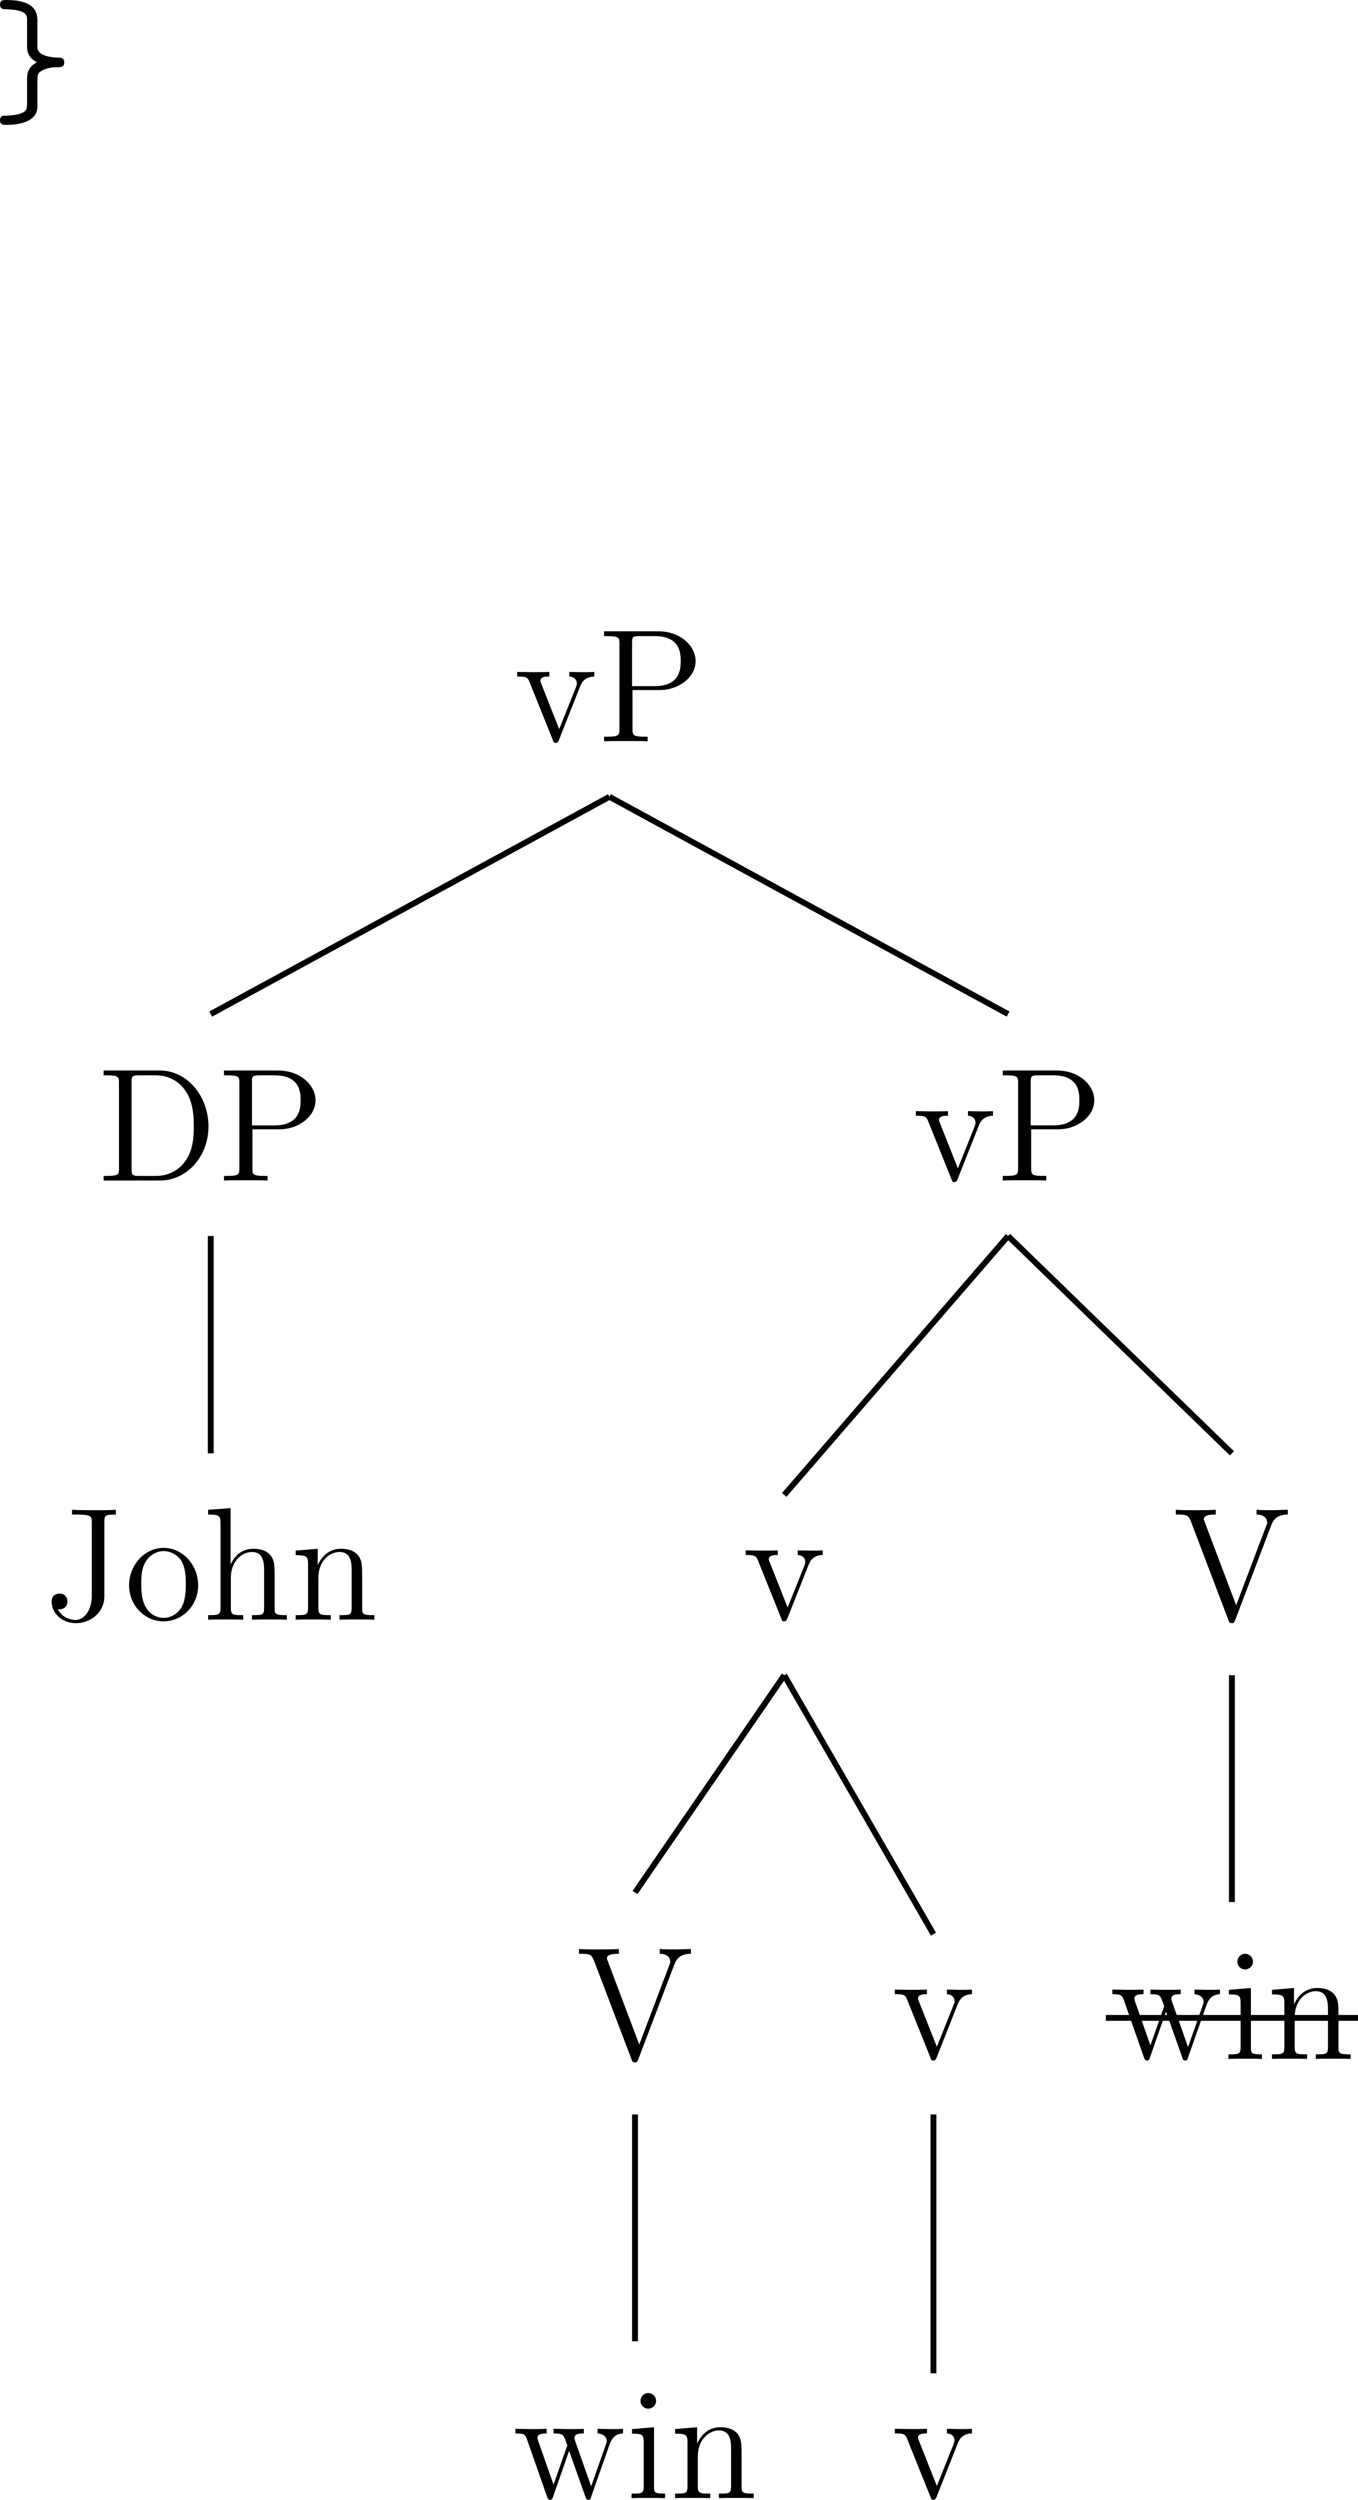 <?xml version="1.0" encoding="UTF-8" standalone="no"?>
<svg
   xmlns:dc="http://purl.org/dc/elements/1.1/"
   xmlns:cc="http://creativecommons.org/ns#"
   xmlns:rdf="http://www.w3.org/1999/02/22-rdf-syntax-ns#"
   xmlns:svg="http://www.w3.org/2000/svg"
   xmlns="http://www.w3.org/2000/svg"
   xmlns:xlink="http://www.w3.org/1999/xlink"
   xmlns:sodipodi="http://sodipodi.sourceforge.net/DTD/sodipodi-0.dtd"
   xmlns:inkscape="http://www.inkscape.org/namespaces/inkscape"
   width="92.477pt"
   height="170.108pt"
   viewBox="0 0 92.477 170.108"
   version="1.1"
   id="svg2"
   inkscape:version="0.91 r13725"
   sodipodi:docname="182.pdf.svg">
  <sodipodi:namedview
     pagecolor="#ffffff"
     bordercolor="#666666"
     borderopacity="1"
     objecttolerance="10"
     gridtolerance="10"
     guidetolerance="10"
     inkscape:pageopacity="0"
     inkscape:pageshadow="2"
     inkscape:window-width="718"
     inkscape:window-height="480"
     id="namedview1163"
     showgrid="false"
     fit-margin-top="0"
     fit-margin-left="0"
     fit-margin-right="0"
     fit-margin-bottom="0"
     inkscape:zoom="0.23838384"
     inkscape:cx="-438.53689"
     inkscape:cy="-44.699717"
     inkscape:window-x="0"
     inkscape:window-y="24"
     inkscape:window-maximized="0"
     inkscape:current-layer="surface1" />
  <defs
     id="defs4">
    <g
       id="g6">
      <symbol
         overflow="visible"
         id="glyph0-0"
         style="overflow:visible">
        <path
           style="stroke:none"
           d=""
           id="path9"
           inkscape:connector-curvature="0" />
      </symbol>
      <symbol
         overflow="visible"
         id="glyph0-1"
         style="overflow:visible">
        <path
           style="stroke:none"
           d="M 5,-3.344 C 5,-3.656 4.766,-3.672 4.609,-3.672 3.797,-3.688 3.203,-3.906 3.172,-4.328 l 0,-1.812 c 0,-0.438 0,-1.453 -2.109,-1.453 -0.203,0 -0.438,0 -0.438,0.312 0,0.172 0.094,0.312 0.281,0.312 1.562,0.031 1.562,0.406 1.562,0.766 l 0,1.766 c 0,0.203 0,0.75 0.672,1.078 C 2.469,-3 2.469,-2.5 2.469,-2.141 l 0,1.25 c 0,0.25 0,0.641 -0.047,0.734 -0.188,0.406 -1.203,0.438 -1.531,0.438 -0.109,0 -0.266,0.062 -0.266,0.312 0,0.312 0.234,0.312 0.438,0.312 0.578,0 2.016,-0.094 2.109,-1.156 l 0,-1.719 c 0,-0.531 0,-0.656 0.328,-0.828 0.297,-0.156 0.641,-0.219 0.969,-0.219 C 4.797,-3.016 5,-3.031 5,-3.344 Z m 0,0"
           id="path12"
           inkscape:connector-curvature="0" />
      </symbol>
      <symbol
         overflow="visible"
         id="glyph0-2"
         style="overflow:visible">
        <path
           style="stroke:none"
           d="m 5.469,-0.312 c 0,-0.328 -0.281,-0.328 -0.438,-0.328 l -0.453,0 0,-5.609 c 0,-0.328 -0.062,-0.438 -0.438,-0.438 l -0.719,0 c -0.156,0 -0.438,0 -0.438,0.312 0,0.312 0.281,0.312 0.438,0.312 l 0.438,0 0,1.828 c -0.172,-0.188 -0.625,-0.547 -1.281,-0.547 -1.172,0 -2.172,1.047 -2.172,2.422 0,1.359 0.938,2.422 2.062,2.422 0.719,0 1.188,-0.422 1.391,-0.672 0,0.469 0,0.609 0.438,0.609 L 5.031,0 c 0.156,0 0.438,0 0.438,-0.312 z M 3.859,-2.078 c 0,0.609 -0.5,1.516 -1.312,1.516 C 1.75,-0.562 1.125,-1.375 1.125,-2.359 c 0,-1.047 0.734,-1.797 1.516,-1.797 0.719,0 1.219,0.656 1.219,1.219 z m 0,0"
           id="path15"
           inkscape:connector-curvature="0" />
      </symbol>
      <symbol
         overflow="visible"
         id="glyph0-3"
         style="overflow:visible">
        <path
           style="stroke:none"
           d="M 5,-1.188 C 5,-1.266 4.969,-1.5 4.641,-1.5 c -0.219,0 -0.281,0.078 -0.344,0.234 C 4.016,-0.625 3.312,-0.562 3.094,-0.562 c -0.906,0 -1.625,-0.703 -1.75,-1.547 l 3.219,0 c 0.219,0 0.438,0 0.438,-0.406 C 5,-3.797 4.266,-4.812 2.906,-4.812 1.625,-4.812 0.609,-3.719 0.609,-2.391 0.609,-1 1.719,0.062 3.062,0.062 4.484,0.062 5,-0.906 5,-1.188 Z m -0.734,-1.516 -2.906,0 C 1.5,-3.641 2.219,-4.188 2.906,-4.188 4,-4.188 4.234,-3.25 4.266,-2.703 Z m 0,0"
           id="path18"
           inkscape:connector-curvature="0" />
      </symbol>
      <symbol
         overflow="visible"
         id="glyph0-4"
         style="overflow:visible">
        <path
           style="stroke:none"
           d="m 5.234,-4.141 c 0,-0.469 -0.453,-0.641 -1,-0.641 -0.734,0 -1.359,0.328 -1.875,0.938 l 0,-0.422 c 0,-0.344 -0.062,-0.453 -0.438,-0.453 l -1.094,0 c -0.156,0 -0.438,0 -0.438,0.312 0,0.328 0.281,0.328 0.438,0.328 l 0.828,0 0,3.438 -0.828,0 c -0.156,0 -0.438,0 -0.438,0.328 C 0.391,0 0.672,0 0.828,0 l 2.688,0 c 0.156,0 0.438,0 0.438,-0.312 0,-0.328 -0.281,-0.328 -0.438,-0.328 l -1.156,0 0,-1.422 c 0,-1.312 0.922,-2.094 1.859,-2.094 0.047,0 0.125,0 0.172,0.016 0.031,0.391 0.344,0.422 0.422,0.422 0.25,0 0.422,-0.188 0.422,-0.422 z m 0,0"
           id="path21"
           inkscape:connector-curvature="0" />
      </symbol>
      <symbol
         overflow="visible"
         id="glyph0-5"
         style="overflow:visible">
        <path
           style="stroke:none"
           d="m 4.828,-0.312 c 0,-0.328 -0.281,-0.328 -0.438,-0.328 l -1.078,0 0,-3.625 c 0,-0.344 -0.078,-0.453 -0.438,-0.453 l -1.453,0 c -0.156,0 -0.438,0 -0.438,0.312 0,0.328 0.281,0.328 0.438,0.328 l 1.172,0 0,3.438 -1.25,0 c -0.156,0 -0.453,0 -0.453,0.328 C 0.891,0 1.188,0 1.344,0 l 3.047,0 c 0.156,0 0.438,0 0.438,-0.312 z M 3.312,-6.094 c 0,-0.266 -0.219,-0.484 -0.5,-0.484 -0.266,0 -0.484,0.219 -0.484,0.484 0,0.281 0.219,0.5 0.484,0.5 0.281,0 0.5,-0.219 0.5,-0.5 z m 0,0"
           id="path24"
           inkscape:connector-curvature="0" />
      </symbol>
      <symbol
         overflow="visible"
         id="glyph0-6"
         style="overflow:visible">
        <path
           style="stroke:none"
           d="m 5.375,-4.406 c 0,-0.312 -0.297,-0.312 -0.453,-0.312 l -1.203,0 c -0.141,0 -0.438,0 -0.438,0.312 0,0.328 0.297,0.328 0.438,0.328 l 0.281,0 -1.188,3.516 -1.188,-3.516 0.281,0 c 0.156,0 0.453,0 0.453,-0.328 0,-0.312 -0.297,-0.312 -0.453,-0.312 l -1.203,0 c -0.156,0 -0.453,0 -0.453,0.312 0,0.328 0.297,0.328 0.453,0.328 l 0.281,0 L 2.25,-0.312 c 0.109,0.375 0.359,0.375 0.562,0.375 0.203,0 0.453,0 0.578,-0.375 l 1.25,-3.766 0.281,0 c 0.156,0 0.453,0 0.453,-0.328 z m 0,0"
           id="path27"
           inkscape:connector-curvature="0" />
      </symbol>
      <symbol
         overflow="visible"
         id="glyph0-7"
         style="overflow:visible">
        <path
           style="stroke:none"
           d="m 5.578,-0.312 c 0,-0.328 -0.281,-0.328 -0.438,-0.328 -0.281,0 -0.5,-0.016 -0.656,-0.078 l 0,-2.391 c 0,-0.828 -0.625,-1.703 -2.109,-1.703 -0.453,0 -1.516,0 -1.516,0.75 0,0.297 0.203,0.453 0.438,0.453 0.078,0 0.438,-0.016 0.438,-0.469 0,-0.062 0.016,-0.078 0.25,-0.094 C 2.109,-4.188 2.25,-4.188 2.391,-4.188 c 0.25,0 0.625,0 0.984,0.281 0.391,0.297 0.391,0.609 0.391,0.922 C 3.125,-2.953 2.484,-2.906 1.812,-2.688 c -0.547,0.172 -1.25,0.578 -1.25,1.312 0,0.781 0.688,1.438 1.703,1.438 0.359,0 1.031,-0.047 1.594,-0.453 C 4.078,-0.016 4.641,0 5.047,0 5.312,0 5.578,0 5.578,-0.312 Z m -1.812,-1.141 c 0,0.266 0,0.484 -0.453,0.703 -0.375,0.188 -0.891,0.188 -0.922,0.188 -0.656,0 -1.125,-0.359 -1.125,-0.812 0,-0.641 1.172,-1.016 2.5,-1.016 z m 0,0"
           id="path30"
           inkscape:connector-curvature="0" />
      </symbol>
      <symbol
         overflow="visible"
         id="glyph0-8"
         style="overflow:visible">
        <path
           style="stroke:none"
           d="m 4.812,-1.344 c 0,-0.219 0,-0.469 -0.359,-0.469 -0.344,0 -0.344,0.25 -0.344,0.469 C 4.094,-0.672 3.469,-0.562 3.219,-0.562 2.359,-0.562 2.359,-1.125 2.359,-1.375 l 0,-2.703 1.781,0 c 0.156,0 0.438,0 0.438,-0.328 0,-0.312 -0.281,-0.312 -0.438,-0.312 l -1.781,0 0,-0.906 c 0,-0.188 0,-0.438 -0.344,-0.438 -0.359,0 -0.359,0.25 -0.359,0.438 l 0,0.906 -0.938,0 c -0.156,0 -0.438,0 -0.438,0.312 0,0.328 0.281,0.328 0.438,0.328 l 0.938,0 0,2.75 c 0,1.016 0.703,1.391 1.484,1.391 0.594,0 1.672,-0.297 1.672,-1.406 z m 0,0"
           id="path33"
           inkscape:connector-curvature="0" />
      </symbol>
      <symbol
         overflow="visible"
         id="glyph0-9"
         style="overflow:visible">
        <path
           style="stroke:none"
           d="M 5,-2.359 C 5,-3.734 4,-4.812 2.812,-4.812 c -1.188,0 -2.172,1.078 -2.172,2.453 0,1.375 1,2.422 2.172,2.422 C 3.984,0.062 5,-0.984 5,-2.359 Z M 4.281,-2.438 c 0,1.047 -0.672,1.875 -1.469,1.875 -0.781,0 -1.469,-0.844 -1.469,-1.875 0,-1.031 0.703,-1.75 1.469,-1.75 0.766,0 1.469,0.719 1.469,1.75 z m 0,0"
           id="path36"
           inkscape:connector-curvature="0" />
      </symbol>
      <symbol
         overflow="visible"
         id="glyph0-10"
         style="overflow:visible">
        <path
           style="stroke:none"
           d="m 5.469,-0.312 c 0,-0.328 -0.281,-0.328 -0.438,-0.328 l -0.453,0 0,-2.562 c 0,-1.078 -0.5,-1.578 -1.406,-1.578 -0.734,0 -1.219,0.406 -1.406,0.625 0,-0.406 0,-0.562 -0.438,-0.562 l -0.719,0 c -0.156,0 -0.438,0 -0.438,0.312 0,0.328 0.281,0.328 0.438,0.328 l 0.438,0 0,3.438 -0.438,0 c -0.156,0 -0.438,0 -0.438,0.328 C 0.172,0 0.453,0 0.609,0 L 2.219,0 c 0.141,0 0.438,0 0.438,-0.312 0,-0.328 -0.297,-0.328 -0.438,-0.328 l -0.453,0 0,-1.984 c 0,-1.062 0.75,-1.531 1.328,-1.531 0.641,0 0.766,0.359 0.766,0.984 l 0,2.531 -0.438,0 c -0.156,0 -0.438,0 -0.438,0.328 C 2.984,0 3.266,0 3.422,0 L 5.031,0 c 0.156,0 0.438,0 0.438,-0.312 z m 0,0"
           id="path39"
           inkscape:connector-curvature="0" />
      </symbol>
      <symbol
         overflow="visible"
         id="glyph0-11"
         style="overflow:visible">
        <path
           style="stroke:none"
           d="m 5.219,-3.281 c 0,-1.75 -0.922,-3.406 -2.375,-3.406 l -2.172,0 c -0.141,0 -0.438,0 -0.438,0.312 0,0.312 0.297,0.312 0.438,0.312 l 0.219,0 0,5.422 -0.219,0 c -0.141,0 -0.438,0 -0.438,0.328 C 0.234,0 0.531,0 0.672,0 l 2.188,0 C 4.266,0 5.219,-1.562 5.219,-3.281 Z M 4.5,-3.297 c 0,1.328 -0.641,2.656 -1.844,2.656 l -1.047,0 0,-5.422 1.047,0 c 1.266,0 1.844,1.516 1.844,2.766 z m 0,0"
           id="path42"
           inkscape:connector-curvature="0" />
      </symbol>
      <symbol
         overflow="visible"
         id="glyph0-12"
         style="overflow:visible">
        <path
           style="stroke:none"
           d="m 5.406,-0.453 0,-0.891 c 0,-0.188 0,-0.438 -0.359,-0.438 -0.359,0 -0.359,0.234 -0.359,0.438 l 0,0.703 -2.922,0 0,-2.516 1.438,0 c 0,0.391 0,0.594 0.375,0.594 0.344,0 0.344,-0.25 0.344,-0.453 l 0,-0.922 c 0,-0.188 0,-0.438 -0.344,-0.438 -0.375,0 -0.375,0.203 -0.375,0.578 l -1.438,0 0,-2.266 2.688,0 0,0.547 c 0,0.188 0,0.438 0.344,0.438 0.359,0 0.359,-0.234 0.359,-0.438 l 0,-0.734 c 0,-0.328 -0.062,-0.438 -0.438,-0.438 l -3.969,0 c -0.141,0 -0.438,0 -0.438,0.312 0,0.312 0.297,0.312 0.438,0.312 l 0.297,0 0,5.422 -0.297,0 c -0.141,0 -0.438,0 -0.438,0.328 C 0.312,0 0.609,0 0.75,0 l 4.219,0 c 0.359,0 0.438,-0.094 0.438,-0.453 z m 0,0"
           id="path45"
           inkscape:connector-curvature="0" />
      </symbol>
      <symbol
         overflow="visible"
         id="glyph0-13"
         style="overflow:visible">
        <path
           style="stroke:none"
           d="M 5.609,-1.016 C 5.609,-1.234 5.516,-1.375 5.25,-1.375 c -0.328,0 -0.359,0.25 -0.359,0.359 C 4.891,-0.938 4.859,-0.5 4.672,-0.5 4.375,-0.5 4.375,-0.984 4.375,-1.609 c 0,-0.75 0,-0.812 -0.109,-1.078 C 4.125,-3.016 3.859,-3.234 3.719,-3.328 c 0.609,-0.359 0.938,-0.938 0.938,-1.531 0,-0.906 -0.797,-1.828 -2.094,-1.828 l -1.859,0 c -0.172,0 -0.438,0 -0.438,0.312 0,0.312 0.281,0.312 0.438,0.312 l 0.234,0 0,5.422 -0.234,0 c -0.156,0 -0.438,0 -0.438,0.328 C 0.266,0 0.531,0 0.703,0 l 1.188,0 c 0.156,0 0.453,0 0.453,-0.312 0,-0.328 -0.297,-0.328 -0.453,-0.328 l -0.234,0 0,-2.391 0.859,0 c 0.203,0 0.547,0 0.891,0.297 0.25,0.234 0.25,0.484 0.25,0.953 0,0.781 0,1.094 0.203,1.469 0.188,0.281 0.469,0.438 0.812,0.438 0.719,0 0.938,-0.75 0.938,-1.141 z M 3.938,-4.859 c 0,0.531 -0.469,1.188 -1.484,1.188 l -0.797,0 0,-2.391 0.797,0 c 1.016,0 1.484,0.656 1.484,1.203 z m 0,0"
           id="path48"
           inkscape:connector-curvature="0" />
      </symbol>
      <symbol
         overflow="visible"
         id="glyph0-14"
         style="overflow:visible">
        <path
           style="stroke:none"
           d="m 4.734,-0.312 c 0,-0.328 -0.281,-0.328 -0.438,-0.328 l -1.125,0 0,-5.422 1.125,0 c 0.156,0 0.438,0 0.438,-0.312 0,-0.312 -0.281,-0.312 -0.438,-0.312 l -2.953,0 c -0.156,0 -0.438,0 -0.438,0.312 0,0.312 0.281,0.312 0.438,0.312 l 1.125,0 0,5.422 -1.125,0 c -0.156,0 -0.438,0 -0.438,0.328 C 0.906,0 1.188,0 1.344,0 l 2.953,0 c 0.156,0 0.438,0 0.438,-0.312 z m 0,0"
           id="path51"
           inkscape:connector-curvature="0" />
      </symbol>
      <symbol
         overflow="visible"
         id="glyph0-15"
         style="overflow:visible">
        <path
           style="stroke:none"
           d="M 5.438,-6.375 C 5.438,-6.688 5.141,-6.688 5,-6.688 l -1.031,0 c -0.156,0 -0.453,0 -0.453,0.312 0,0.312 0.266,0.312 0.594,0.312 L 3.219,-2.516 C 3.078,-1.953 2.891,-1.188 2.828,-0.75 l -0.016,0 C 2.75,-1.172 2.625,-1.625 2.516,-2.078 l -1,-3.984 c 0.328,0 0.594,0 0.594,-0.312 0,-0.312 -0.297,-0.312 -0.438,-0.312 l -1.031,0 c -0.156,0 -0.438,0 -0.438,0.312 0,0.312 0.25,0.312 0.578,0.312 L 2.25,-0.297 C 2.344,0.094 2.578,0.094 2.812,0.094 c 0.25,0 0.469,0 0.562,-0.375 L 4.844,-6.062 c 0.344,0 0.594,0 0.594,-0.312 z m 0,0"
           id="path54"
           inkscape:connector-curvature="0" />
      </symbol>
      <symbol
         overflow="visible"
         id="glyph0-16"
         style="overflow:visible">
        <path
           style="stroke:none"
           d="m 5.328,-0.312 c 0,-0.328 -0.25,-0.328 -0.609,-0.328 L 3.375,-6.453 C 3.281,-6.844 3.062,-6.844 2.812,-6.844 c -0.344,0 -0.469,0.047 -0.547,0.391 l -1.359,5.812 c -0.359,0 -0.609,0 -0.609,0.328 C 0.297,0 0.594,0 0.75,0 L 1.797,0 C 1.953,0 2.25,0 2.25,-0.312 2.25,-0.641 1.984,-0.641 1.641,-0.641 l 0.281,-1.219 1.781,0 0.281,1.219 c -0.344,0 -0.594,0 -0.594,0.328 C 3.391,0 3.688,0 3.828,0 l 1.062,0 c 0.141,0 0.438,0 0.438,-0.312 z M 3.562,-2.5 l -1.5,0 C 2.141,-2.828 2.75,-5.406 2.797,-5.938 l 0.016,0 C 2.844,-5.688 3,-5 3,-5 Z m 0,0"
           id="path57"
           inkscape:connector-curvature="0" />
      </symbol>
      <symbol
         overflow="visible"
         id="glyph0-17"
         style="overflow:visible">
        <path
           style="stroke:none"
           d="m 5.344,-5.516 0,-0.734 c 0,-0.328 -0.062,-0.438 -0.438,-0.438 l -4.172,0 C 0.375,-6.688 0.281,-6.609 0.281,-6.25 l 0,0.734 c 0,0.188 0,0.438 0.359,0.438 C 1,-5.078 1,-5.312 1,-5.516 l 0,-0.547 1.469,0 0,5.422 -0.531,0 c -0.156,0 -0.438,0 -0.438,0.328 C 1.5,0 1.781,0 1.938,0 l 1.766,0 c 0.156,0 0.438,0 0.438,-0.312 0,-0.328 -0.281,-0.328 -0.438,-0.328 l -0.531,0 0,-5.422 1.469,0 0,0.547 c 0,0.188 0,0.438 0.344,0.438 0.359,0 0.359,-0.234 0.359,-0.438 z m 0,0"
           id="path60"
           inkscape:connector-curvature="0" />
      </symbol>
      <symbol
         overflow="visible"
         id="glyph0-18"
         style="overflow:visible">
        <path
           style="stroke:none"
           d="m 5.031,-3.344 c 0,-3.188 -0.234,-3.484 -2.219,-3.484 -1.984,0 -2.203,0.297 -2.203,3.469 0,3.188 0.219,3.484 2.203,3.484 1.984,0 2.219,-0.297 2.219,-3.469 z M 4.312,-3.438 c 0,0.672 0,1.516 -0.125,2.109 C 4.078,-0.766 3.828,-0.5 2.812,-0.5 c -1,0 -1.234,-0.266 -1.359,-0.766 C 1.312,-1.828 1.312,-2.812 1.312,-3.438 c 0,-0.703 0,-1.484 0.125,-2 0.156,-0.609 0.484,-0.75 1.375,-0.75 0.875,0 1.219,0.125 1.375,0.703 0.125,0.516 0.125,1.375 0.125,2.047 z m 0,0"
           id="path63"
           inkscape:connector-curvature="0" />
      </symbol>
      <symbol
         overflow="visible"
         id="glyph0-19"
         style="overflow:visible">
        <path
           style="stroke:none"
           d="m 5.312,-6.375 c 0,-0.312 -0.281,-0.312 -0.438,-0.312 l -1.094,0 c -0.156,0 -0.453,0 -0.453,0.312 0,0.312 0.297,0.312 0.453,0.312 l 0.234,0 0,5.312 C 3.969,-0.875 3.875,-1.156 3.688,-1.719 L 2.047,-6.312 c -0.125,-0.375 -0.344,-0.375 -0.578,-0.375 l -0.719,0 c -0.156,0 -0.438,0 -0.438,0.312 0,0.312 0.297,0.312 0.438,0.312 l 0.25,0 0,5.422 -0.25,0 c -0.141,0 -0.438,0 -0.438,0.328 C 0.312,0 0.594,0 0.75,0 L 1.844,0 C 2,0 2.297,0 2.297,-0.312 2.297,-0.641 2,-0.641 1.844,-0.641 l -0.234,0 0,-5.297 0.016,0 c 0.031,0.125 0.125,0.406 0.328,0.969 l 1.625,4.594 C 3.719,0 3.938,0 4.172,0 4.5,0 4.641,-0.031 4.641,-0.453 l 0,-5.609 0.234,0 c 0.156,0 0.438,0 0.438,-0.312 z m 0,0"
           id="path66"
           inkscape:connector-curvature="0" />
      </symbol>
      <symbol
         overflow="visible"
         id="glyph0-20"
         style="overflow:visible">
        <path
           style="stroke:none"
           d="M 5,0.594 C 5,0.422 4.922,0.281 4.719,0.281 3.172,0.234 3.172,-0.141 3.172,-0.5 l 0,-1.75 C 3.172,-2.547 3.125,-3.047 2.5,-3.344 3.172,-3.688 3.172,-4.188 3.172,-4.547 l 0,-1.266 c 0,-0.25 0,-0.625 0.047,-0.719 0.188,-0.406 1.203,-0.438 1.531,-0.438 0.109,0 0.25,-0.078 0.25,-0.312 0,-0.312 -0.219,-0.312 -0.438,-0.312 -0.516,0 -2,0.062 -2.094,1.156 l 0,1.719 c 0,0.5 0,0.625 -0.25,0.781 -0.297,0.203 -0.688,0.25 -1.062,0.266 -0.328,0 -0.531,0.016 -0.531,0.312 0,0.328 0.234,0.344 0.391,0.344 0.703,0 1.422,0.172 1.453,0.656 l 0,1.812 c 0,0.422 0,1.453 2.094,1.453 0.219,0 0.438,0 0.438,-0.312 z m 0,0"
           id="path69"
           inkscape:connector-curvature="0" />
      </symbol>
      <symbol
         overflow="visible"
         id="glyph0-21"
         style="overflow:visible">
        <path
           style="stroke:none"
           d="m 4.953,-0.312 c 0,-0.328 -0.281,-0.328 -0.438,-0.328 l -1.344,0 0,-5.609 c 0,-0.328 -0.062,-0.438 -0.438,-0.438 l -1.609,0 c -0.156,0 -0.438,0 -0.438,0.312 0,0.312 0.281,0.312 0.438,0.312 l 1.344,0 0,5.422 -1.344,0 c -0.156,0 -0.438,0 -0.438,0.328 C 0.688,0 0.969,0 1.125,0 l 3.391,0 c 0.156,0 0.438,0 0.438,-0.312 z m 0,0"
           id="path72"
           inkscape:connector-curvature="0" />
      </symbol>
      <symbol
         overflow="visible"
         id="glyph0-22"
         style="overflow:visible">
        <path
           style="stroke:none"
           d="m 5.328,-0.312 c 0,-0.328 -0.297,-0.328 -0.438,-0.328 l -0.391,0 -1.406,-1.797 1.25,-1.641 0.391,0 c 0.156,0 0.438,0 0.438,-0.328 0,-0.312 -0.281,-0.312 -0.438,-0.312 l -1.219,0 c -0.156,0 -0.438,0 -0.438,0.312 0,0.328 0.266,0.328 0.531,0.328 l -0.828,1.125 -0.844,-1.125 c 0.25,0 0.516,0 0.516,-0.328 0,-0.312 -0.281,-0.312 -0.438,-0.312 l -1.219,0 c -0.156,0 -0.438,0 -0.438,0.312 0,0.328 0.281,0.328 0.438,0.328 l 0.391,0 1.297,1.641 -1.359,1.797 -0.375,0 c -0.156,0 -0.453,0 -0.453,0.328 C 0.297,0 0.594,0 0.75,0 l 1.203,0 c 0.156,0 0.438,0 0.438,-0.312 0,-0.328 -0.25,-0.328 -0.547,-0.328 l 0.938,-1.375 0.984,1.375 c -0.266,0 -0.531,0 -0.531,0.328 C 3.234,0 3.516,0 3.672,0 l 1.219,0 c 0.141,0 0.438,0 0.438,-0.312 z m 0,0"
           id="path75"
           inkscape:connector-curvature="0" />
      </symbol>
      <symbol
         overflow="visible"
         id="glyph0-23"
         style="overflow:visible">
        <path
           style="stroke:none"
           d="m 5,-1.188 c 0,-0.297 -0.281,-0.297 -0.359,-0.297 -0.266,0 -0.297,0.094 -0.359,0.25 C 4.047,-0.641 3.5,-0.562 3.234,-0.562 c -0.922,0 -1.719,-0.781 -1.719,-1.797 0,-0.562 0.328,-1.828 1.766,-1.828 0.297,0 0.516,0.031 0.625,0.031 0.062,0.031 0.078,0.031 0.078,0.094 0.031,0.453 0.375,0.453 0.438,0.453 0.25,0 0.453,-0.156 0.453,-0.453 0,-0.75 -1.109,-0.75 -1.594,-0.75 -1.875,0 -2.469,1.531 -2.469,2.453 0,1.328 1.016,2.422 2.328,2.422 C 4.609,0.062 5,-1.016 5,-1.188 Z m 0,0"
           id="path78"
           inkscape:connector-curvature="0" />
      </symbol>
      <symbol
         overflow="visible"
         id="glyph0-24"
         style="overflow:visible">
        <path
           style="stroke:none"
           d="m 5.031,1.844 c 0,-0.359 -0.344,-0.359 -0.5,-0.359 l -3.438,0 c -0.141,0 -0.484,0 -0.484,0.344 0,0.359 0.328,0.359 0.484,0.359 l 3.438,0 c 0.141,0 0.5,0 0.5,-0.344 z m 0,0"
           id="path81"
           inkscape:connector-curvature="0" />
      </symbol>
      <symbol
         overflow="visible"
         id="glyph0-25"
         style="overflow:visible">
        <path
           style="stroke:none"
           d="m 5.375,-4.406 c 0,-0.312 -0.297,-0.312 -0.453,-0.312 l -1.203,0 c -0.141,0 -0.438,0 -0.438,0.312 0,0.328 0.297,0.328 0.438,0.328 l 0.281,0 C 3.688,-3.188 3.062,-1.359 2.906,-0.734 2.844,-0.969 2.797,-1.094 2.688,-1.391 l -1.016,-2.688 0.25,0 c 0.156,0 0.453,0 0.453,-0.328 0,-0.312 -0.297,-0.312 -0.453,-0.312 l -1.203,0 c -0.156,0 -0.438,0 -0.438,0.312 0,0.328 0.281,0.328 0.438,0.328 l 0.297,0 1.531,3.938 C 2.594,-0.031 2.594,0 2.594,0 2.594,0 2.312,0.969 2.141,1.281 2.078,1.391 1.812,1.906 1.281,1.844 1.297,1.812 1.328,1.75 1.328,1.625 c 0,-0.25 -0.172,-0.422 -0.438,-0.422 -0.266,0 -0.438,0.188 -0.438,0.438 C 0.453,2.062 0.812,2.5 1.359,2.5 c 1.062,0 1.531,-1.422 1.562,-1.5 l 1.719,-5.078 0.281,0 c 0.156,0 0.453,0 0.453,-0.328 z m 0,0"
           id="path84"
           inkscape:connector-curvature="0" />
      </symbol>
      <symbol
         overflow="visible"
         id="glyph0-26"
         style="overflow:visible">
        <path
           style="stroke:none"
           d="m 3.438,-4.094 c 0,-0.359 -0.297,-0.625 -0.609,-0.625 -0.359,0 -0.625,0.266 -0.625,0.625 0,0.328 0.281,0.609 0.609,0.609 0.359,0 0.625,-0.297 0.625,-0.609 z m 0,3.484 c 0,-0.359 -0.297,-0.625 -0.609,-0.625 -0.359,0 -0.625,0.266 -0.625,0.625 C 2.203,-0.281 2.484,0 2.812,0 c 0.359,0 0.625,-0.297 0.625,-0.609 z m 0,0"
           id="path87"
           inkscape:connector-curvature="0" />
      </symbol>
      <symbol
         overflow="visible"
         id="glyph0-27"
         style="overflow:visible">
        <path
           style="stroke:none"
           d="m 5.188,0.594 c 0,-0.312 -0.281,-0.312 -0.438,-0.312 l -1.625,0 0,-7.25 1.625,0 c 0.156,0 0.438,0 0.438,-0.312 0,-0.312 -0.281,-0.312 -0.438,-0.312 l -1.906,0 c -0.359,0 -0.438,0.094 -0.438,0.438 l 0,7.609 c 0,0.344 0.062,0.453 0.438,0.453 l 1.906,0 c 0.156,0 0.438,0 0.438,-0.312 z m 0,0"
           id="path90"
           inkscape:connector-curvature="0" />
      </symbol>
      <symbol
         overflow="visible"
         id="glyph0-28"
         style="overflow:visible">
        <path
           style="stroke:none"
           d="m 2.297,-6.219 c 0.016,-0.25 -0.062,-0.578 -0.438,-0.578 -0.031,0 -0.469,0.016 -0.438,0.547 l 0.125,2.281 c 0.016,0.109 0.016,0.391 0.312,0.391 0.312,0 0.312,-0.281 0.328,-0.422 z m 1.906,-0.016 c 0.031,-0.531 -0.344,-0.562 -0.438,-0.562 -0.375,0 -0.469,0.406 -0.453,0.453 l 0.125,2.328 c 0.016,0.156 0.031,0.438 0.328,0.438 0.297,0 0.312,-0.281 0.312,-0.391 z m 0,0"
           id="path93"
           inkscape:connector-curvature="0" />
      </symbol>
      <symbol
         overflow="visible"
         id="glyph0-29"
         style="overflow:visible">
        <path
           style="stroke:none"
           d="m 5.031,-3.344 c 0,-0.359 -0.344,-0.359 -0.5,-0.359 l -3.438,0 c -0.141,0 -0.484,0 -0.484,0.344 0,0.375 0.328,0.375 0.484,0.375 l 3.438,0 c 0.141,0 0.5,0 0.5,-0.359 z m 0,0"
           id="path96"
           inkscape:connector-curvature="0" />
      </symbol>
      <symbol
         overflow="visible"
         id="glyph0-30"
         style="overflow:visible">
        <path
           style="stroke:none"
           d="M 5.156,-4.703 C 5.156,-5.719 4.375,-6.688 3.125,-6.688 l -2.375,0 c -0.141,0 -0.438,0 -0.438,0.312 0,0.312 0.297,0.312 0.438,0.312 l 0.297,0 0,5.422 -0.297,0 c -0.141,0 -0.438,0 -0.438,0.328 C 0.312,0 0.609,0 0.75,0 l 1.312,0 c 0.156,0 0.453,0 0.453,-0.312 0,-0.328 -0.297,-0.328 -0.453,-0.328 l -0.297,0 0,-2.078 1.359,0 c 1.266,0 2.031,-1 2.031,-1.984 z m -0.703,0 c 0,0.625 -0.5,1.344 -1.531,1.344 l -1.156,0 0,-2.703 1.156,0 c 1.047,0 1.531,0.766 1.531,1.359 z m 0,0"
           id="path99"
           inkscape:connector-curvature="0" />
      </symbol>
      <symbol
         overflow="visible"
         id="glyph0-31"
         style="overflow:visible">
        <path
           style="stroke:none"
           d="m 3.672,-0.203 c 0,-0.578 -0.359,-1.031 -0.844,-1.031 -0.406,0 -0.625,0.312 -0.625,0.609 C 2.203,-0.266 2.469,0 2.812,0 2.875,0 2.953,-0.016 3.016,-0.031 2.969,0.312 2.75,0.719 2.219,0.906 2.109,0.938 1.953,0.984 1.953,1.188 c 0,0.156 0.156,0.328 0.344,0.328 0.281,0 1.375,-0.531 1.375,-1.719 z m 0,0"
           id="path102"
           inkscape:connector-curvature="0" />
      </symbol>
      <symbol
         overflow="visible"
         id="glyph0-32"
         style="overflow:visible">
        <path
           style="stroke:none"
           d="m 5.438,-0.312 c 0,-0.328 -0.266,-0.328 -0.547,-0.328 l 0,-5.422 c 0.281,0 0.547,0 0.547,-0.312 0,-0.312 -0.297,-0.312 -0.438,-0.312 l -0.578,0 c -0.438,0 -0.5,0.125 -0.594,0.406 l -0.625,1.969 C 3.062,-3.859 2.875,-3.344 2.812,-2.984 l -0.016,0 C 2.719,-3.531 1.766,-6.391 1.734,-6.438 1.625,-6.688 1.406,-6.688 1.219,-6.688 l -0.578,0 c -0.156,0 -0.453,0 -0.453,0.312 0,0.312 0.266,0.312 0.562,0.312 l 0,5.422 c -0.297,0 -0.562,0 -0.562,0.328 C 0.188,0 0.484,0 0.641,0 L 1.469,0 c 0.156,0 0.453,0 0.453,-0.312 0,-0.328 -0.281,-0.328 -0.562,-0.328 l 0,-5.281 0.016,0 c 0.062,0.328 0.094,0.453 0.219,0.844 L 2.375,-2.625 c 0.031,0.078 0.125,0.391 0.438,0.391 0.141,0 0.312,-0.094 0.406,-0.281 C 3.281,-2.688 4.266,-5.75 4.266,-5.906 l 0,5.266 c -0.281,0 -0.547,0 -0.547,0.328 C 3.719,0 4.016,0 4.156,0 L 5,0 c 0.141,0 0.438,0 0.438,-0.312 z m 0,0"
           id="path105"
           inkscape:connector-curvature="0" />
      </symbol>
      <symbol
         overflow="visible"
         id="glyph0-33"
         style="overflow:visible">
        <path
           style="stroke:none"
           d="m 3.219,0.453 0,-7.609 c 0,-0.328 -0.062,-0.438 -0.438,-0.438 l -1.906,0 c -0.156,0 -0.438,0 -0.438,0.312 0,0.312 0.281,0.312 0.438,0.312 l 1.641,0 0,7.25 -1.641,0 c -0.156,0 -0.438,0 -0.438,0.312 0,0.312 0.281,0.312 0.438,0.312 l 1.906,0 c 0.359,0 0.438,-0.094 0.438,-0.453 z m 0,0"
           id="path108"
           inkscape:connector-curvature="0" />
      </symbol>
      <symbol
         overflow="visible"
         id="glyph0-34"
         style="overflow:visible">
        <path
           style="stroke:none"
           d="m 5.219,-2.359 c 0,-1.359 -0.922,-2.422 -2.047,-2.422 -0.812,0 -1.312,0.484 -1.406,0.594 0,-0.375 0,-0.531 -0.438,-0.531 l -0.719,0 c -0.156,0 -0.438,0 -0.438,0.312 0,0.328 0.281,0.328 0.438,0.328 l 0.438,0 0,5.875 -0.438,0 c -0.156,0 -0.438,0 -0.438,0.312 0,0.328 0.281,0.328 0.438,0.328 l 1.609,0 c 0.141,0 0.438,0 0.438,-0.328 0,-0.312 -0.297,-0.312 -0.438,-0.312 l -0.453,0 0,-2.344 C 2.031,-0.25 2.438,0.062 3.047,0.062 c 1.156,0 2.172,-1.031 2.172,-2.422 z m -0.703,0 c 0,1.047 -0.75,1.797 -1.531,1.797 -0.812,0 -1.219,-0.938 -1.219,-1.484 l 0,-0.859 c 0,-0.625 0.609,-1.25 1.328,-1.25 0.781,0 1.422,0.797 1.422,1.797 z m 0,0"
           id="path111"
           inkscape:connector-curvature="0" />
      </symbol>
      <symbol
         overflow="visible"
         id="glyph0-35"
         style="overflow:visible">
        <path
           style="stroke:none"
           d="m 5.547,-0.312 c 0,-0.328 -0.25,-0.328 -0.578,-0.328 l 0,-2.672 c 0,-0.25 0,-1.469 -0.969,-1.469 -0.391,0 -0.766,0.172 -1.047,0.578 C 2.875,-4.375 2.641,-4.781 2.109,-4.781 1.625,-4.781 1.281,-4.469 1.188,-4.375 1.188,-4.719 0.953,-4.719 0.75,-4.719 l -0.328,0 c -0.141,0 -0.438,0 -0.438,0.312 0,0.328 0.25,0.328 0.594,0.328 l 0,3.438 c -0.344,0 -0.594,0 -0.594,0.328 C -0.016,0 0.281,0 0.422,0 L 1.344,0 c 0.156,0 0.438,0 0.438,-0.312 0,-0.328 -0.25,-0.328 -0.594,-0.328 l 0,-2.016 c 0,-0.922 0.406,-1.5 0.875,-1.5 0.312,0 0.406,0.391 0.406,0.906 l 0,2.609 c -0.188,0 -0.484,0 -0.484,0.328 C 1.984,0 2.281,0 2.438,0 l 0.797,0 c 0.156,0 0.438,0 0.438,-0.312 0,-0.328 -0.25,-0.328 -0.594,-0.328 l 0,-2.016 c 0,-0.922 0.391,-1.5 0.875,-1.5 0.312,0 0.391,0.391 0.391,0.906 l 0,2.609 c -0.188,0 -0.484,0 -0.484,0.328 C 3.859,0 4.156,0 4.312,0 l 0.797,0 c 0.156,0 0.438,0 0.438,-0.312 z m 0,0"
           id="path114"
           inkscape:connector-curvature="0" />
      </symbol>
      <symbol
         overflow="visible"
         id="glyph0-36"
         style="overflow:visible">
        <path
           style="stroke:none"
           d="m 4.922,-1.359 c 0,-1.141 -1.359,-1.375 -1.891,-1.438 -0.969,-0.172 -1.625,-0.281 -1.625,-0.734 0,-0.297 0.344,-0.656 1.375,-0.656 1.047,0 1.078,0.5 1.109,0.781 0.016,0.219 0.219,0.25 0.344,0.25 0.359,0 0.359,-0.203 0.359,-0.422 l 0,-0.828 c 0,-0.172 0,-0.406 -0.297,-0.406 -0.266,0 -0.328,0.25 -0.328,0.25 -0.438,-0.25 -0.953,-0.25 -1.172,-0.25 -1.781,0 -2.016,0.906 -2.016,1.281 0,0.438 0.266,0.75 0.625,0.953 0.359,0.203 0.672,0.25 1.578,0.406 0.422,0.062 1.297,0.219 1.297,0.812 0,0.406 -0.375,0.797 -1.391,0.797 C 2.188,-0.562 1.734,-0.844 1.5,-1.625 1.453,-1.781 1.406,-1.906 1.141,-1.906 c -0.359,0 -0.359,0.203 -0.359,0.422 l 0,1.141 c 0,0.172 0,0.406 0.297,0.406 0.141,0 0.234,0 0.406,-0.453 0.5,0.422 1.062,0.453 1.406,0.453 2.031,0 2.031,-1.312 2.031,-1.422 z m 0,0"
           id="path117"
           inkscape:connector-curvature="0" />
      </symbol>
      <symbol
         overflow="visible"
         id="glyph0-37"
         style="overflow:visible">
        <path
           style="stroke:none"
           d="M 5.188,-1.844 C 5.188,-2.188 4.969,-2.188 4.828,-2.188 4.672,-2.188 4.5,-2.141 4.484,-1.953 4.391,-0.578 3.281,-0.5 3.094,-0.5 2.078,-0.5 1.156,-1.703 1.156,-3.359 1.156,-5 2.094,-6.188 3.094,-6.188 c 0.594,0 1.234,0.469 1.391,1.484 0.031,0.234 0.125,0.297 0.344,0.297 0.359,0 0.359,-0.188 0.359,-0.406 l 0,-1.594 c 0,-0.172 0,-0.422 -0.297,-0.422 -0.203,0 -0.25,0.125 -0.297,0.203 -0.031,0.094 -0.125,0.281 -0.156,0.359 -0.453,-0.391 -0.953,-0.562 -1.422,-0.562 -1.406,0 -2.578,1.516 -2.578,3.469 0,2.016 1.203,3.484 2.578,3.484 1.281,0 2.172,-1.016 2.172,-1.969 z m 0,0"
           id="path120"
           inkscape:connector-curvature="0" />
      </symbol>
      <symbol
         overflow="visible"
         id="glyph0-38"
         style="overflow:visible">
        <path
           style="stroke:none"
           d="m 5.469,-0.312 c 0,-0.328 -0.281,-0.328 -0.438,-0.328 l -0.453,0 0,-2.562 c 0,-1.078 -0.5,-1.578 -1.406,-1.578 -0.734,0 -1.219,0.406 -1.406,0.625 l 0,-2.094 c 0,-0.328 -0.062,-0.438 -0.438,-0.438 l -0.719,0 c -0.156,0 -0.438,0 -0.438,0.312 0,0.312 0.281,0.312 0.438,0.312 l 0.438,0 0,5.422 -0.438,0 c -0.156,0 -0.438,0 -0.438,0.328 C 0.172,0 0.453,0 0.609,0 L 2.219,0 c 0.141,0 0.438,0 0.438,-0.312 0,-0.328 -0.297,-0.328 -0.438,-0.328 l -0.453,0 0,-1.984 c 0,-1.062 0.75,-1.531 1.328,-1.531 0.641,0 0.766,0.359 0.766,0.984 l 0,2.531 -0.438,0 c -0.156,0 -0.438,0 -0.438,0.328 C 2.984,0 3.266,0 3.422,0 L 5.031,0 c 0.156,0 0.438,0 0.438,-0.312 z m 0,0"
           id="path123"
           inkscape:connector-curvature="0" />
      </symbol>
      <symbol
         overflow="visible"
         id="glyph0-39"
         style="overflow:visible">
        <path
           style="stroke:none"
           d="m 5.031,-0.984 c 0,-0.141 -0.062,-0.25 -0.188,-0.312 L 1.625,-3.344 4.797,-5.359 C 4.906,-5.438 5.031,-5.516 5.031,-5.703 5.031,-5.938 4.828,-6.062 4.672,-6.062 l -0.031,0 C 4.562,-6.047 4.531,-6.047 4.422,-5.953 L 0.812,-3.688 c -0.141,0.078 -0.203,0.203 -0.203,0.328 0,0.203 0.109,0.281 0.203,0.344 l 3.594,2.281 C 4.484,-0.688 4.562,-0.625 4.672,-0.625 c 0.156,0 0.359,-0.125 0.359,-0.359 z m 0,0"
           id="path126"
           inkscape:connector-curvature="0" />
      </symbol>
      <symbol
         overflow="visible"
         id="glyph0-40"
         style="overflow:visible">
        <path
           style="stroke:none"
           d="m 5.484,-4.281 c 0,-0.203 -0.172,-0.578 -0.781,-0.578 -0.203,0 -0.688,0.047 -1.156,0.406 -0.359,-0.25 -0.734,-0.328 -1.031,-0.328 -1,0 -1.766,0.797 -1.766,1.734 0,0.25 0.047,0.656 0.359,1.047 -0.219,0.312 -0.25,0.641 -0.25,0.766 0,0.391 0.188,0.703 0.281,0.797 C 0.531,-0.109 0.312,0.484 0.312,0.906 c 0,0.906 1.109,1.609 2.5,1.609 1.391,0 2.5,-0.688 2.5,-1.609 0,-1.578 -1.938,-1.578 -2.297,-1.578 l -0.938,0 c -0.125,0 -0.625,0 -0.625,-0.594 0,-0.203 0.031,-0.25 0.062,-0.328 0.219,0.141 0.594,0.297 0.984,0.297 1,0 1.766,-0.812 1.766,-1.75 0,-0.266 -0.078,-0.609 -0.297,-0.969 0.281,-0.156 0.547,-0.188 0.703,-0.203 0.078,0.344 0.406,0.359 0.406,0.359 0.125,0 0.406,-0.094 0.406,-0.422 z m -1.938,1.234 c 0,0.625 -0.469,1.125 -1.047,1.125 -0.547,0 -1.047,-0.484 -1.047,-1.125 0,-0.641 0.5,-1.125 1.047,-1.125 0.578,0 1.047,0.5 1.047,1.125 z M 4.688,0.906 c 0,0.5 -0.797,0.984 -1.875,0.984 -1.078,0 -1.875,-0.484 -1.875,-0.984 C 0.938,0.75 1,0.359 1.406,0.109 1.656,-0.062 1.766,-0.062 2.516,-0.062 c 0.969,0 2.172,0 2.172,0.969 z m 0,0"
           id="path129"
           inkscape:connector-curvature="0" />
      </symbol>
      <symbol
         overflow="visible"
         id="glyph0-41"
         style="overflow:visible">
        <path
           style="stroke:none"
           d="m 4.75,-0.312 c 0,-0.328 -0.297,-0.328 -0.453,-0.328 l -0.969,0 0,-5.734 c 0,-0.156 0,-0.453 -0.312,-0.453 -0.188,0 -0.25,0.109 -0.328,0.25 -0.203,0.469 -0.562,1.047 -1.141,1.094 -0.172,0 -0.391,0.031 -0.391,0.312 0,0.188 0.109,0.312 0.344,0.312 0.609,0 1.078,-0.453 1.125,-0.469 l 0,4.688 -0.969,0 c -0.156,0 -0.453,0 -0.453,0.328 C 1.203,0 1.5,0 1.656,0 L 4.297,0 C 4.453,0 4.75,0 4.75,-0.312 Z m 0,0"
           id="path132"
           inkscape:connector-curvature="0" />
      </symbol>
      <symbol
         overflow="visible"
         id="glyph0-42"
         style="overflow:visible">
        <path
           style="stroke:none"
           d="m 5.031,-3.344 c 0,-0.188 -0.125,-0.266 -0.219,-0.328 L 1.234,-5.953 C 1.156,-6 1.062,-6.062 0.969,-6.062 c -0.172,0 -0.359,0.125 -0.359,0.359 0,0.188 0.109,0.266 0.219,0.344 l 3.188,2 -3.188,2.031 C 0.719,-1.25 0.609,-1.188 0.609,-0.984 0.609,-0.75 0.797,-0.625 0.969,-0.625 l 0.016,-0.016 c 0.094,0 0.109,0 0.234,-0.094 l 3.594,-2.281 c 0.141,-0.078 0.219,-0.188 0.219,-0.328 z m 0,0"
           id="path135"
           inkscape:connector-curvature="0" />
      </symbol>
      <symbol
         overflow="visible"
         id="glyph0-43"
         style="overflow:visible">
        <path
           style="stroke:none"
           d="m 3.438,-0.609 c 0,-0.359 -0.297,-0.625 -0.609,-0.625 -0.359,0 -0.625,0.266 -0.625,0.625 C 2.203,-0.281 2.484,0 2.812,0 c 0.359,0 0.625,-0.297 0.625,-0.609 z m 0,0"
           id="path138"
           inkscape:connector-curvature="0" />
      </symbol>
      <symbol
         overflow="visible"
         id="glyph0-44"
         style="overflow:visible">
        <path
           style="stroke:none"
           d="m 5.078,-0.453 0,-0.219 c 0,-0.203 0,-0.453 -0.359,-0.453 -0.359,0 -0.359,0.234 -0.359,0.484 l -2.641,0 2.094,-1.766 c 0.156,-0.141 1.266,-1.078 1.266,-2.297 0,-1.25 -1.031,-2.125 -2.406,-2.125 -1.266,0 -2.109,0.953 -2.109,1.875 0,0.469 0.375,0.5 0.438,0.5 0.203,0 0.453,-0.156 0.453,-0.453 0,-0.203 -0.078,-0.281 -0.141,-0.312 0.156,-0.594 0.656,-0.969 1.297,-0.969 0.922,0 1.75,0.531 1.75,1.484 0,0.859 -0.641,1.516 -1.234,2.031 l -2.406,2.094 C 0.594,-0.484 0.562,-0.453 0.562,-0.312 0.562,0 0.859,0 1,0 l 3.828,0 c 0.25,-0.062 0.25,-0.281 0.25,-0.453 z m 0,0"
           id="path141"
           inkscape:connector-curvature="0" />
      </symbol>
      <symbol
         overflow="visible"
         id="glyph0-45"
         style="overflow:visible">
        <path
           style="stroke:none"
           d="m 4.703,-6.141 c 0,-0.625 -0.844,-0.625 -1,-0.625 C 2.875,-6.766 2,-6.281 2,-5.312 l 0,0.594 -1.094,0 c -0.156,0 -0.453,0 -0.453,0.312 0,0.328 0.297,0.328 0.438,0.328 l 1.109,0 0,3.438 -1.047,0 c -0.156,0 -0.438,0 -0.438,0.328 C 0.516,0 0.797,0 0.953,0 L 3.75,0 c 0.156,0 0.438,0 0.438,-0.312 0,-0.328 -0.281,-0.328 -0.438,-0.328 l -1.047,0 0,-3.438 1.328,0 c 0.156,0 0.438,0 0.438,-0.328 0,-0.312 -0.281,-0.312 -0.438,-0.312 l -1.328,0 0,-0.547 c 0,-0.859 0.766,-0.859 1.125,-0.859 0,0 0.078,0.422 0.438,0.422 0.188,0 0.438,-0.125 0.438,-0.438 z m 0,0"
           id="path144"
           inkscape:connector-curvature="0" />
      </symbol>
      <symbol
         overflow="visible"
         id="glyph0-46"
         style="overflow:visible">
        <path
           style="stroke:none"
           d="m 5.078,-1.797 c 0,-0.766 -0.484,-1.25 -0.516,-1.297 -0.438,-0.438 -0.641,-0.484 -1.75,-0.75 l -0.766,-0.188 c -0.453,-0.156 -0.812,-0.547 -0.812,-1.047 0,-0.578 0.547,-1.109 1.312,-1.109 0.812,0 1.375,0.438 1.516,1.375 0.031,0.203 0.062,0.344 0.359,0.344 0.359,0 0.359,-0.203 0.359,-0.422 l 0,-1.516 c 0,-0.172 0,-0.422 -0.297,-0.422 -0.234,0 -0.25,0.094 -0.391,0.547 C 3.562,-6.75 2.938,-6.828 2.547,-6.828 c -1.156,0 -1.984,0.844 -1.984,1.797 0,0.656 0.375,1.078 0.438,1.141 0.469,0.469 0.656,0.5 1.797,0.781 0.828,0.188 1.016,0.234 1.281,0.531 0.203,0.25 0.312,0.516 0.312,0.828 0,0.594 -0.469,1.25 -1.328,1.25 -0.953,0 -1.734,-0.406 -1.797,-1.375 0,-0.156 -0.016,-0.344 -0.344,-0.344 -0.359,0 -0.359,0.203 -0.359,0.422 l 0,1.516 c 0,0.172 0,0.406 0.297,0.406 C 1.094,0.125 1.125,0.047 1.25,-0.422 1.844,0.062 2.609,0.125 3.062,0.125 c 1.234,0 2.016,-0.953 2.016,-1.922 z m 0,0"
           id="path147"
           inkscape:connector-curvature="0" />
      </symbol>
      <symbol
         overflow="visible"
         id="glyph0-47"
         style="overflow:visible">
        <path
           style="stroke:none"
           d="m 5.328,-2.641 c 0,-0.312 -0.297,-0.312 -0.453,-0.312 l -1.234,0 c -0.141,0 -0.438,0 -0.438,0.312 0,0.312 0.297,0.312 0.438,0.312 l 0.453,0 C 4.047,-1.656 3.75,-0.5 2.844,-0.5 1.953,-0.5 1.125,-1.703 1.125,-3.344 1.125,-5.031 2,-6.188 2.859,-6.188 c 0.531,0 1.109,0.422 1.25,1.516 0.031,0.266 0.234,0.266 0.344,0.266 0.359,0 0.359,-0.188 0.359,-0.406 l 0,-1.594 c 0,-0.172 0,-0.422 -0.297,-0.422 -0.188,0 -0.25,0.125 -0.281,0.172 l -0.156,0.359 C 3.719,-6.625 3.281,-6.828 2.797,-6.828 c -1.281,0 -2.391,1.484 -2.391,3.469 0,2.031 1.109,3.484 2.391,3.484 0.484,0 0.938,-0.188 1.312,-0.594 0,0.281 0,0.484 0.359,0.484 0.344,0 0.344,-0.219 0.344,-0.438 l 0,-1.906 c 0.219,0 0.516,0 0.516,-0.312 z m 0,0"
           id="path150"
           inkscape:connector-curvature="0" />
      </symbol>
      <symbol
         overflow="visible"
         id="glyph0-48"
         style="overflow:visible">
        <path
           style="stroke:none"
           d="m 5.156,-6.375 c 0,-0.312 -0.281,-0.312 -0.438,-0.312 l -3.562,0 c 0,0 -0.078,-0.172 -0.328,-0.172 -0.359,0 -0.359,0.25 -0.359,0.453 l 0,0.391 c 0,0.203 0,0.453 0.359,0.453 0.359,0 0.359,-0.234 0.359,-0.5 l 2.906,0 c -2.141,2.375 -2.25,4.984 -2.25,5.703 0,0.141 0,0.484 0.359,0.484 0.344,0 0.344,-0.328 0.344,-0.484 C 2.578,-2.516 3.484,-4.547 5,-6.078 5.109,-6.188 5.156,-6.234 5.156,-6.375 Z m 0,0"
           id="path153"
           inkscape:connector-curvature="0" />
      </symbol>
      <symbol
         overflow="visible"
         id="glyph0-49"
         style="overflow:visible">
        <path
           style="stroke:none"
           d="m 5.156,-1.891 c 0,-0.562 -0.297,-1.344 -1.266,-1.75 0.672,-0.422 0.969,-1.078 0.969,-1.656 0,-0.812 -0.828,-1.531 -2.016,-1.531 -1.219,0 -2.062,0.531 -2.062,1.344 0,0.359 0.266,0.469 0.453,0.469 0.188,0 0.438,-0.156 0.438,-0.453 0,-0.172 -0.094,-0.281 -0.094,-0.281 0.328,-0.422 1.078,-0.438 1.266,-0.438 0.75,0 1.297,0.391 1.297,0.906 0,0.312 -0.203,1.234 -1.359,1.312 -0.406,0.016 -0.578,0.031 -0.625,0.031 -0.219,0.031 -0.266,0.172 -0.266,0.328 0,0.312 0.219,0.312 0.406,0.312 l 0.5,0 c 1.141,0 1.656,0.797 1.656,1.391 C 4.453,-1.188 3.812,-0.5 2.844,-0.5 1.75,-0.5 1.266,-1.094 1.266,-1.25 L 1.281,-1.297 C 1.328,-1.375 1.359,-1.469 1.359,-1.562 1.359,-1.797 1.188,-2 0.922,-2 0.688,-2 0.469,-1.859 0.469,-1.516 c 0,0.953 1.047,1.641 2.375,1.641 1.391,0 2.312,-0.984 2.312,-2.016 z m 0,0"
           id="path156"
           inkscape:connector-curvature="0" />
      </symbol>
      <symbol
         overflow="visible"
         id="glyph1-0"
         style="overflow:visible">
        <path
           style="stroke:none"
           d=""
           id="path159"
           inkscape:connector-curvature="0" />
      </symbol>
      <symbol
         overflow="visible"
         id="glyph1-1"
         style="overflow:visible">
        <path
           style="stroke:none"
           d="m 5.453,-4.406 0,-0.312 c -0.312,0.016 -0.469,0.016 -0.812,0.016 L 3.75,-4.719 l 0,0.312 c 0.453,0.031 0.516,0.359 0.516,0.469 0,0.109 -0.031,0.156 -0.078,0.297 l -1.125,2.812 L 1.844,-3.906 C 1.781,-4.062 1.781,-4.062 1.781,-4.125 c 0,-0.281 0.406,-0.281 0.609,-0.281 l 0,-0.312 C 2.109,-4.703 1.547,-4.703 1.25,-4.703 l -1.047,-0.016 0,0.312 c 0.609,0 0.719,0.047 0.844,0.391 L 2.625,-0.094 c 0.047,0.156 0.062,0.203 0.203,0.203 0.078,0 0.141,-0.016 0.219,-0.203 L 4.469,-3.688 C 4.562,-3.922 4.75,-4.391 5.453,-4.406 Z m 0,0"
           id="path162"
           inkscape:connector-curvature="0" />
      </symbol>
      <symbol
         overflow="visible"
         id="glyph1-2"
         style="overflow:visible">
        <path
           style="stroke:none"
           d="m 6.688,-5.453 c 0,-1.062 -1.062,-2.031 -2.531,-2.031 l -3.703,0 0,0.328 0.219,0 c 0.797,0 0.828,0.109 0.828,0.5 l 0,5.828 c 0,0.406 -0.031,0.516 -0.828,0.516 l -0.219,0 0,0.312 C 0.719,-0.016 1.625,-0.016 1.938,-0.016 c 0.328,0 1.234,0 1.484,0.016 l 0,-0.312 -0.219,0 c -0.781,0 -0.812,-0.109 -0.812,-0.516 l 0,-2.656 1.844,0 c 1.281,0 2.453,-0.859 2.453,-1.969 z m -1.016,0 c 0,0.453 0,1.703 -1.781,1.703 l -1.531,0 0,-2.969 c 0,-0.375 0.031,-0.438 0.516,-0.438 l 1.031,0 c 1.766,0 1.766,1.234 1.766,1.703 z m 0,0"
           id="path165"
           inkscape:connector-curvature="0" />
      </symbol>
      <symbol
         overflow="visible"
         id="glyph1-3"
         style="overflow:visible">
        <path
           style="stroke:none"
           d="m 7.828,-7.156 0,-0.328 -1,0.031 c -0.297,0 -0.844,0 -1.125,-0.031 l 0,0.328 c 0.562,0 0.719,0.312 0.719,0.531 0,0.062 0,0.094 -0.062,0.234 L 4.312,-0.984 2.156,-6.688 C 2.109,-6.797 2.109,-6.844 2.109,-6.844 c 0,-0.312 0.547,-0.312 0.812,-0.312 l 0,-0.328 c -0.266,0.031 -1.094,0.031 -1.406,0.031 -0.312,0 -1.062,0 -1.312,-0.031 l 0,0.328 c 0.672,0 0.844,0 1.016,0.438 l 2.562,6.734 c 0.047,0.156 0.078,0.219 0.234,0.219 0.141,0 0.156,-0.031 0.234,-0.219 l 2.438,-6.406 C 6.797,-6.672 6.984,-7.156 7.828,-7.156 Z m 0,0"
           id="path168"
           inkscape:connector-curvature="0" />
      </symbol>
      <symbol
         overflow="visible"
         id="glyph1-4"
         style="overflow:visible">
        <path
           style="stroke:none"
           d="m 7.531,-4.406 0,-0.312 c -0.266,0.016 -0.469,0.016 -0.812,0.016 l -0.922,-0.016 0,0.312 c 0.484,0.031 0.625,0.328 0.625,0.531 0,0 0,0.078 -0.047,0.188 l -1.016,2.875 -1.094,-3.094 C 4.219,-4.047 4.219,-4.062 4.219,-4.094 c 0,-0.312 0.406,-0.312 0.641,-0.312 l 0,-0.312 c -0.312,0.016 -0.766,0.016 -1.078,0.016 l -0.984,-0.016 0,0.312 c 0.406,0 0.562,0.031 0.672,0.172 0.062,0.062 0.188,0.422 0.266,0.641 L 2.797,-0.922 1.75,-3.906 C 1.703,-4.047 1.703,-4.062 1.703,-4.109 c 0,-0.297 0.422,-0.297 0.625,-0.297 l 0,-0.312 C 2.062,-4.703 1.516,-4.703 1.219,-4.703 l -1.016,-0.016 0,0.312 c 0.547,0 0.656,0.047 0.781,0.391 l 1.375,3.922 C 2.406,0.031 2.438,0.109 2.562,0.109 c 0.094,0 0.156,-0.031 0.203,-0.203 l 1.094,-3.125 1.109,3.125 c 0.047,0.172 0.109,0.203 0.203,0.203 0.125,0 0.156,-0.078 0.188,-0.203 L 6.625,-3.688 c 0.25,-0.688 0.719,-0.703 0.906,-0.719 z m 0,0"
           id="path171"
           inkscape:connector-curvature="0" />
      </symbol>
      <symbol
         overflow="visible"
         id="glyph1-5"
         style="overflow:visible">
        <path
           style="stroke:none"
           d="m 2.641,0 0,-0.312 c -0.719,0 -0.75,-0.062 -0.75,-0.484 l 0,-4.031 -1.5,0.125 0,0.312 c 0.703,0 0.797,0.062 0.797,0.594 l 0,2.984 c 0,0.5 -0.109,0.5 -0.828,0.5 l 0,0.312 c 0.312,-0.016 0.828,-0.016 1.156,-0.016 0.109,0 0.75,0 1.125,0.016 z M 2.031,-6.609 C 2.031,-6.938 1.766,-7.156 1.5,-7.156 c -0.312,0 -0.531,0.25 -0.531,0.547 0,0.281 0.234,0.516 0.516,0.516 0.328,0 0.547,-0.266 0.547,-0.516 z m 0,0"
           id="path174"
           inkscape:connector-curvature="0" />
      </symbol>
      <symbol
         overflow="visible"
         id="glyph1-6"
         style="overflow:visible">
        <path
           style="stroke:none"
           d="m 5.703,0 0,-0.312 c -0.547,0 -0.812,0 -0.828,-0.328 l 0,-2.016 c 0,-1.031 0,-1.328 -0.25,-1.688 -0.328,-0.422 -0.828,-0.484 -1.203,-0.484 -1.062,0 -1.484,0.906 -1.578,1.125 l 0,-1.125 -1.5,0.125 0,0.312 c 0.75,0 0.844,0.078 0.844,0.609 l 0,2.969 c 0,0.5 -0.125,0.5 -0.844,0.5 l 0,0.312 c 0.297,-0.016 0.891,-0.016 1.188,-0.016 0.312,0 0.906,0 1.203,0.016 l 0,-0.312 c -0.703,0 -0.844,0 -0.844,-0.5 l 0,-2.031 c 0,-1.156 0.766,-1.766 1.438,-1.766 0.688,0 0.828,0.562 0.828,1.219 l 0,2.578 c 0,0.5 -0.109,0.5 -0.828,0.5 l 0,0.312 c 0.281,-0.016 0.875,-0.016 1.188,-0.016 0.312,0 0.906,0 1.188,0.016 z m 0,0"
           id="path177"
           inkscape:connector-curvature="0" />
      </symbol>
      <symbol
         overflow="visible"
         id="glyph1-7"
         style="overflow:visible">
        <path
           style="stroke:none"
           d="m 7.594,-3.672 c 0,-2.109 -1.484,-3.812 -3.297,-3.812 l -3.844,0 0,0.328 0.219,0 c 0.797,0 0.828,0.109 0.828,0.5 l 0,5.828 c 0,0.406 -0.031,0.516 -0.828,0.516 l -0.219,0 0,0.312 3.844,0 C 6.125,0 7.594,-1.641 7.594,-3.672 Z m -1,-0.016 c 0,0.625 -0.016,1.656 -0.641,2.453 C 5.594,-0.766 4.938,-0.312 4.016,-0.312 l -1.141,0 c -0.484,0 -0.516,-0.078 -0.516,-0.438 l 0,-5.969 c 0,-0.375 0.031,-0.438 0.516,-0.438 l 1.141,0 c 0.906,0 1.641,0.438 2.078,1.156 0.5,0.781 0.5,1.875 0.5,2.312 z m 0,0"
           id="path180"
           inkscape:connector-curvature="0" />
      </symbol>
      <symbol
         overflow="visible"
         id="glyph1-8"
         style="overflow:visible">
        <path
           style="stroke:none"
           d="m 4.938,-7.156 0,-0.328 c -0.266,0.031 -1.062,0.031 -1.375,0.031 -0.359,0 -1.312,0 -1.609,-0.031 l 0,0.328 0.344,0 c 0.969,0 1,0.125 1,0.516 l 0,5.031 c 0,0.969 -0.516,1.625 -1.109,1.625 -0.234,0 -0.875,-0.094 -1.203,-0.734 0.328,0.062 0.656,-0.141 0.656,-0.531 0,-0.266 -0.172,-0.531 -0.547,-0.531 -0.25,0 -0.531,0.156 -0.531,0.547 0,0.781 0.703,1.469 1.656,1.469 0.922,0 1.938,-0.656 1.938,-1.859 l 0,-5.062 c 0,-0.422 0.047,-0.469 0.781,-0.469 z m 0,0"
           id="path183"
           inkscape:connector-curvature="0" />
      </symbol>
      <symbol
         overflow="visible"
         id="glyph1-9"
         style="overflow:visible">
        <path
           style="stroke:none"
           d="m 5.031,-2.344 c 0,-1.406 -1.078,-2.547 -2.344,-2.547 -1.312,0 -2.359,1.172 -2.359,2.547 0,1.406 1.094,2.453 2.344,2.453 1.297,0 2.359,-1.078 2.359,-2.453 z M 4.188,-2.438 c 0,0.375 0,1.062 -0.281,1.578 C 3.609,-0.344 3.094,-0.125 2.688,-0.125 c -0.406,0 -0.906,-0.188 -1.219,-0.719 -0.297,-0.5 -0.312,-1.141 -0.312,-1.594 0,-0.422 0,-1.094 0.344,-1.578 0.312,-0.469 0.797,-0.656 1.172,-0.656 0.422,0 0.891,0.203 1.188,0.625 C 4.188,-3.531 4.188,-2.844 4.188,-2.438 Z m 0,0"
           id="path186"
           inkscape:connector-curvature="0" />
      </symbol>
      <symbol
         overflow="visible"
         id="glyph1-10"
         style="overflow:visible">
        <path
           style="stroke:none"
           d="m 5.703,0 0,-0.312 c -0.547,0 -0.812,0 -0.828,-0.328 l 0,-2.016 c 0,-1.031 0,-1.328 -0.25,-1.688 -0.328,-0.422 -0.828,-0.484 -1.203,-0.484 -0.953,0 -1.391,0.703 -1.531,1.047 l -0.016,0 0,-3.812 -1.531,0.109 0,0.328 c 0.75,0 0.844,0.062 0.844,0.609 l 0,5.734 c 0,0.5 -0.125,0.5 -0.844,0.5 l 0,0.312 c 0.297,-0.016 0.891,-0.016 1.188,-0.016 0.312,0 0.906,0 1.203,0.016 l 0,-0.312 c -0.703,0 -0.844,0 -0.844,-0.5 l 0,-2.031 c 0,-1.156 0.766,-1.766 1.438,-1.766 0.688,0 0.828,0.562 0.828,1.219 l 0,2.578 c 0,0.5 -0.109,0.5 -0.828,0.5 l 0,0.312 c 0.281,-0.016 0.875,-0.016 1.188,-0.016 0.312,0 0.906,0 1.188,0.016 z m 0,0"
           id="path189"
           inkscape:connector-curvature="0" />
      </symbol>
      <symbol
         overflow="visible"
         id="glyph1-11"
         style="overflow:visible">
        <path
           style="stroke:none"
           d="m 3.562,2.656 c 0,-0.031 0,-0.047 -0.188,-0.234 C 2.281,1.312 1.672,-0.5 1.672,-2.734 c 0,-2.125 0.5,-3.953 1.781,-5.234 C 3.562,-8.078 3.562,-8.094 3.562,-8.125 c 0,-0.062 -0.062,-0.094 -0.094,-0.094 -0.156,0 -1.047,0.797 -1.578,1.859 -0.562,1.109 -0.812,2.281 -0.812,3.625 0,0.984 0.156,2.281 0.719,3.453 C 2.438,2.031 3.344,2.75 3.469,2.75 3.5,2.75 3.562,2.734 3.562,2.656 Z m 0,0"
           id="path192"
           inkscape:connector-curvature="0" />
      </symbol>
      <symbol
         overflow="visible"
         id="glyph1-12"
         style="overflow:visible">
        <path
           style="stroke:none"
           d="m 4.484,0 0,-0.312 -0.328,0 c -0.969,0 -1,-0.141 -1,-0.531 l 0,-6.172 c 0,-0.25 0,-0.266 -0.219,-0.266 C 2.672,-6.984 2.125,-6.578 1,-6.578 l 0,0.312 c 0.25,0 0.797,0 1.406,-0.281 l 0,5.703 c 0,0.391 -0.047,0.531 -1,0.531 l -0.344,0 0,0.312 c 0.297,-0.016 1.359,-0.016 1.719,-0.016 0.359,0 1.406,0 1.703,0.016 z m 0,0"
           id="path195"
           inkscape:connector-curvature="0" />
      </symbol>
      <symbol
         overflow="visible"
         id="glyph1-13"
         style="overflow:visible">
        <path
           style="stroke:none"
           d="M 4.812,-2.203 C 4.812,-3.5 3.938,-4.594 2.797,-4.594 c -0.625,0 -1.109,0.281 -1.391,0.578 l 0,-2.266 C 1.875,-6.125 2.25,-6.109 2.375,-6.109 c 1.234,0 2.031,-0.906 2.031,-1.062 0,-0.047 -0.031,-0.094 -0.094,-0.094 0,0 -0.047,0 -0.141,0.031 C 3.562,-6.969 3.031,-6.938 2.75,-6.938 c -0.719,0 -1.234,-0.219 -1.453,-0.297 -0.062,-0.031 -0.109,-0.031 -0.109,-0.031 -0.078,0 -0.078,0.062 -0.078,0.234 l 0,3.25 c 0,0.203 0,0.266 0.125,0.266 0.062,0 0.062,-0.016 0.172,-0.141 0.312,-0.453 0.828,-0.719 1.375,-0.719 0.578,0 0.859,0.547 0.953,0.734 0.188,0.422 0.203,0.953 0.203,1.375 0,0.422 0,1.031 -0.312,1.531 C 3.391,-0.344 2.953,-0.062 2.469,-0.062 c -0.719,0 -1.422,-0.5 -1.625,-1.297 0.047,0.016 0.125,0.031 0.172,0.031 0.188,0 0.484,-0.109 0.484,-0.484 0,-0.297 -0.203,-0.484 -0.484,-0.484 -0.188,0 -0.484,0.109 -0.484,0.531 0,0.938 0.75,2 1.969,2 1.234,0 2.312,-1.047 2.312,-2.438 z m 0,0"
           id="path198"
           inkscape:connector-curvature="0" />
      </symbol>
      <symbol
         overflow="visible"
         id="glyph1-14"
         style="overflow:visible">
        <path
           style="stroke:none"
           d="M 3.094,-2.734 C 3.094,-3.562 2.984,-4.922 2.359,-6.188 1.719,-7.5 0.828,-8.219 0.703,-8.219 c -0.047,0 -0.094,0.031 -0.094,0.094 0,0.031 0,0.047 0.172,0.234 C 1.891,-6.781 2.5,-4.969 2.5,-2.734 c 0,2.125 -0.516,3.953 -1.781,5.25 C 0.609,2.609 0.609,2.625 0.609,2.656 c 0,0.078 0.047,0.094 0.094,0.094 0.141,0 1.031,-0.797 1.578,-1.859 0.562,-1.125 0.812,-2.297 0.812,-3.625 z m 0,0"
           id="path201"
           inkscape:connector-curvature="0" />
      </symbol>
      <symbol
         overflow="visible"
         id="glyph1-15"
         style="overflow:visible">
        <path
           style="stroke:none"
           d="m 5.188,-0.969 0,-0.625 -0.234,0 0,0.625 c 0,0.625 -0.266,0.703 -0.422,0.703 C 4.125,-0.266 4.125,-0.844 4.125,-1 l 0,-1.922 c 0,-0.594 0,-1.031 -0.484,-1.453 C 3.25,-4.734 2.766,-4.891 2.281,-4.891 c -0.906,0 -1.594,0.594 -1.594,1.312 0,0.312 0.203,0.469 0.469,0.469 0.25,0 0.438,-0.188 0.438,-0.453 0,-0.453 -0.391,-0.453 -0.547,-0.453 0.25,-0.453 0.766,-0.656 1.203,-0.656 0.516,0 1.156,0.422 1.156,1.406 l 0,0.438 C 1.203,-2.797 0.375,-1.875 0.375,-1.031 c 0,0.859 1,1.141 1.672,1.141 0.719,0 1.219,-0.438 1.422,-0.969 C 3.516,-0.344 3.859,0.062 4.328,0.062 4.562,0.062 5.188,-0.094 5.188,-0.969 Z M 3.406,-1.547 c 0,1.078 -0.797,1.438 -1.266,1.438 -0.547,0 -0.984,-0.391 -0.984,-0.922 0,-1.438 1.859,-1.578 2.25,-1.594 z m 0,0"
           id="path204"
           inkscape:connector-curvature="0" />
      </symbol>
      <symbol
         overflow="visible"
         id="glyph1-16"
         style="overflow:visible">
        <path
           style="stroke:none"
           d="M 4.453,-1.297 C 4.453,-1.406 4.375,-1.406 4.344,-1.406 4.234,-1.406 4.234,-1.375 4.188,-1.234 3.953,-0.453 3.359,-0.125 2.766,-0.125 c -0.656,0 -1.547,-0.594 -1.547,-2.25 0,-1.812 0.922,-2.266 1.469,-2.266 0.422,0 1.031,0.156 1.281,0.594 -0.141,0 -0.547,0 -0.547,0.438 0,0.266 0.188,0.453 0.453,0.453 0.25,0 0.469,-0.156 0.469,-0.469 0,-0.734 -0.766,-1.266 -1.656,-1.266 -1.281,0 -2.297,1.141 -2.297,2.531 0,1.391 1.047,2.469 2.281,2.469 1.453,0 1.781,-1.312 1.781,-1.406 z m 0,0"
           id="path207"
           inkscape:connector-curvature="0" />
      </symbol>
      <symbol
         overflow="visible"
         id="glyph1-17"
         style="overflow:visible">
        <path
           style="stroke:none"
           d="m 3.578,-1.359 0,-0.625 -0.25,0 0,0.609 c 0,0.781 -0.312,1.25 -0.75,1.25 -0.734,0 -0.734,-1.031 -0.734,-1.219 l 0,-3.062 1.547,0 0,-0.312 -1.547,0 0,-2.016 -0.25,0 c 0,1.031 -0.406,2.078 -1.391,2.109 l 0,0.219 0.922,0 0,3.047 c 0,1.219 0.812,1.469 1.391,1.469 0.688,0 1.062,-0.672 1.062,-1.469 z m 0,0"
           id="path210"
           inkscape:connector-curvature="0" />
      </symbol>
      <symbol
         overflow="visible"
         id="glyph1-18"
         style="overflow:visible">
        <path
           style="stroke:none"
           d="M 4.453,-1.297 C 4.453,-1.375 4.406,-1.406 4.344,-1.406 4.25,-1.406 4.234,-1.359 4.203,-1.297 3.922,-0.391 3.188,-0.125 2.734,-0.125 2.266,-0.125 1.156,-0.438 1.156,-2.328 l 0,-0.219 3.031,0 c 0.25,0 0.266,0 0.266,-0.203 0,-1.109 -0.594,-2.141 -1.906,-2.141 -1.25,0 -2.219,1.141 -2.219,2.484 0,1.453 1.125,2.516 2.328,2.516 1.312,0 1.797,-1.188 1.797,-1.406 z M 3.781,-2.75 l -2.609,0 c 0.094,-1.719 1.047,-1.922 1.359,-1.922 1.172,0 1.234,1.547 1.25,1.922 z m 0,0"
           id="path213"
           inkscape:connector-curvature="0" />
      </symbol>
      <symbol
         overflow="visible"
         id="glyph1-19"
         style="overflow:visible">
        <path
           style="stroke:none"
           d="M 3.859,-1.391 C 3.859,-1.984 3.5,-2.328 3.391,-2.438 3,-2.766 2.703,-2.844 1.984,-2.969 c -0.328,-0.062 -1.125,-0.219 -1.125,-0.875 0,-0.344 0.219,-0.844 1.203,-0.844 1.203,0 1.266,1.016 1.297,1.359 0,0.094 0.078,0.094 0.109,0.094 0.125,0 0.125,-0.062 0.125,-0.266 l 0,-1.141 c 0,-0.188 0,-0.25 -0.109,-0.25 -0.094,0 -0.297,0.25 -0.375,0.344 -0.344,-0.266 -0.672,-0.344 -1.031,-0.344 -1.328,0 -1.719,0.734 -1.719,1.328 0,0.125 0,0.5 0.422,0.891 C 1.125,-2.359 1.5,-2.297 2,-2.188 c 0.609,0.125 0.75,0.156 1.016,0.375 0.203,0.156 0.344,0.406 0.344,0.703 0,0.469 -0.266,1 -1.234,1 -0.719,0 -1.25,-0.422 -1.484,-1.516 -0.047,-0.188 -0.062,-0.219 -0.062,-0.219 -0.016,-0.047 -0.062,-0.047 -0.094,-0.047 -0.125,0 -0.125,0.062 -0.125,0.266 l 0,1.484 c 0,0.203 0,0.25 0.109,0.25 0.062,0 0.062,-0.016 0.25,-0.234 0.062,-0.078 0.062,-0.109 0.219,-0.281 0.422,0.516 1.016,0.516 1.203,0.516 1.141,0 1.719,-0.641 1.719,-1.5 z m 0,0"
           id="path216"
           inkscape:connector-curvature="0" />
      </symbol>
      <symbol
         overflow="visible"
         id="glyph1-20"
         style="overflow:visible">
        <path
           style="stroke:none"
           d="m 5.203,-4.453 c 0,-0.188 -0.156,-0.5 -0.531,-0.5 -0.578,0 -1,0.359 -1.156,0.516 -0.328,-0.25 -0.719,-0.391 -1.125,-0.391 -0.984,0 -1.719,0.75 -1.719,1.594 0,0.609 0.375,1.016 0.484,1.125 -0.125,0.156 -0.328,0.484 -0.328,0.906 0,0.641 0.391,0.906 0.469,0.969 -0.5,0.141 -1,0.531 -1,1.094 0,0.766 1.031,1.391 2.375,1.391 1.297,0 2.391,-0.578 2.391,-1.406 0,-0.281 -0.078,-0.922 -0.734,-1.266 -0.562,-0.281 -1.109,-0.281 -2.047,-0.281 -0.672,0 -0.75,0 -0.938,-0.203 C 1.234,-1.016 1.125,-1.234 1.125,-1.453 c 0,-0.188 0.062,-0.375 0.172,-0.531 0.516,0.344 0.953,0.344 1.078,0.344 0.984,0 1.719,-0.75 1.719,-1.594 0,-0.297 -0.078,-0.703 -0.438,-1.062 0.422,-0.438 0.938,-0.438 1,-0.438 0.047,0 0.094,0 0.141,0.031 -0.109,0.031 -0.156,0.141 -0.156,0.266 0,0.156 0.109,0.281 0.281,0.281 0.078,0 0.281,-0.047 0.281,-0.297 z m -1.859,1.219 c 0,0.188 0,0.641 -0.188,0.938 C 2.953,-1.984 2.625,-1.875 2.391,-1.875 c -0.969,0 -0.969,-1.109 -0.969,-1.359 0,-0.188 0,-0.641 0.188,-0.938 0.203,-0.312 0.531,-0.422 0.766,-0.422 0.969,0 0.969,1.094 0.969,1.359 z m 1.188,4.094 c 0,0.641 -0.844,1.156 -1.844,1.156 -1.062,0 -1.859,-0.531 -1.859,-1.156 0,-0.094 0.031,-0.516 0.438,-0.797 0.25,-0.156 0.344,-0.156 1.109,-0.156 0.906,0 2.156,0 2.156,0.953 z m 0,0"
           id="path219"
           inkscape:connector-curvature="0" />
      </symbol>
      <symbol
         overflow="visible"
         id="glyph1-21"
         style="overflow:visible">
        <path
           style="stroke:none"
           d="m 2.141,0.047 c 0,-0.688 -0.234,-1.109 -0.656,-1.109 -0.328,0 -0.531,0.234 -0.531,0.531 C 0.953,-0.234 1.156,0 1.484,0 1.656,0 1.781,-0.078 1.844,-0.125 1.875,-0.172 1.891,-0.172 1.891,-0.172 c 0,0 0.031,0.156 0.031,0.219 C 1.922,0.75 1.625,1.406 1.156,1.906 1.109,1.938 1.094,1.953 1.094,2 c 0,0.062 0.062,0.109 0.109,0.109 0.094,0 0.938,-0.812 0.938,-2.062 z m 0,0"
           id="path222"
           inkscape:connector-curvature="0" />
      </symbol>
      <symbol
         overflow="visible"
         id="glyph1-22"
         style="overflow:visible">
        <path
           style="stroke:none"
           d="m 2.719,0 0,-0.312 c -0.703,0 -0.828,0 -0.828,-0.5 l 0,-6.781 -1.531,0.109 0,0.328 c 0.75,0 0.828,0.062 0.828,0.609 l 0,5.734 c 0,0.5 -0.109,0.5 -0.828,0.5 l 0,0.312 c 0.312,-0.016 0.844,-0.016 1.172,-0.016 0.328,0 0.875,0 1.188,0.016 z m 0,0"
           id="path225"
           inkscape:connector-curvature="0" />
      </symbol>
      <symbol
         overflow="visible"
         id="glyph1-23"
         style="overflow:visible">
        <path
           style="stroke:none"
           d="m 8.688,0 0,-0.312 c -0.547,0 -0.828,0 -0.828,-0.328 l 0,-2.016 c 0,-1.031 0,-1.328 -0.266,-1.688 -0.312,-0.422 -0.828,-0.484 -1.203,-0.484 -0.906,0 -1.359,0.656 -1.531,1.078 -0.156,-0.844 -0.75,-1.078 -1.438,-1.078 -1.062,0 -1.484,0.906 -1.578,1.125 l 0,-1.125 -1.5,0.125 0,0.312 c 0.75,0 0.844,0.078 0.844,0.609 l 0,2.969 c 0,0.5 -0.125,0.5 -0.844,0.5 l 0,0.312 c 0.297,-0.016 0.891,-0.016 1.188,-0.016 0.312,0 0.906,0 1.203,0.016 l 0,-0.312 c -0.703,0 -0.844,0 -0.844,-0.5 l 0,-2.031 c 0,-1.156 0.766,-1.766 1.438,-1.766 0.688,0 0.828,0.562 0.828,1.219 l 0,2.578 c 0,0.5 -0.109,0.5 -0.828,0.5 l 0,0.312 c 0.281,-0.016 0.875,-0.016 1.188,-0.016 0.312,0 0.906,0 1.188,0.016 l 0,-0.312 C 5,-0.312 4.875,-0.312 4.875,-0.812 l 0,-2.031 c 0,-1.156 0.75,-1.766 1.438,-1.766 0.672,0 0.828,0.562 0.828,1.219 l 0,2.578 c 0,0.5 -0.125,0.5 -0.828,0.5 l 0,0.312 c 0.281,-0.016 0.875,-0.016 1.172,-0.016 0.328,0 0.922,0 1.203,0.016 z m 0,0"
           id="path228"
           inkscape:connector-curvature="0" />
      </symbol>
      <symbol
         overflow="visible"
         id="glyph1-24"
         style="overflow:visible">
        <path
           style="stroke:none"
           d="m 5.562,-2.359 c 0,-1.391 -1.031,-2.469 -2.219,-2.469 -0.969,0 -1.484,0.688 -1.516,0.734 l 0,-0.734 -1.516,0.125 0,0.312 c 0.766,0 0.828,0.078 0.828,0.562 l 0,5.141 c 0,0.5 -0.125,0.5 -0.828,0.5 l 0,0.312 c 0.281,-0.016 0.875,-0.016 1.172,-0.016 0.328,0 0.922,0 1.203,0.016 l 0,-0.312 c -0.703,0 -0.844,0 -0.844,-0.5 l 0,-1.906 C 2.047,-0.312 2.5,0.109 3.203,0.109 c 1.25,0 2.359,-1.062 2.359,-2.469 z m -0.828,0 c 0,1.297 -0.75,2.25 -1.594,2.25 -0.344,0 -0.656,-0.141 -0.875,-0.344 C 2.016,-0.719 1.844,-0.938 1.844,-1.234 l 0,-2.266 c 0,-0.203 0,-0.219 0.125,-0.391 C 2.297,-4.375 2.844,-4.594 3.25,-4.594 c 0.828,0 1.484,1 1.484,2.234 z m 0,0"
           id="path231"
           inkscape:connector-curvature="0" />
      </symbol>
      <symbol
         overflow="visible"
         id="glyph1-25"
         style="overflow:visible">
        <path
           style="stroke:none"
           d="m 2.016,-0.531 c 0,-0.297 -0.25,-0.531 -0.531,-0.531 -0.312,0 -0.531,0.25 -0.531,0.531 0,0.328 0.281,0.531 0.531,0.531 0.297,0 0.531,-0.234 0.531,-0.531 z m 0,0"
           id="path234"
           inkscape:connector-curvature="0" />
      </symbol>
      <symbol
         overflow="visible"
         id="glyph2-0"
         style="overflow:visible">
        <path
           style="stroke:none"
           d=""
           id="path237"
           inkscape:connector-curvature="0" />
      </symbol>
      <symbol
         overflow="visible"
         id="glyph2-1"
         style="overflow:visible">
        <path
           style="stroke:none"
           d="m 7.906,-3.719 c 0,-2.266 -1.703,-4 -3.656,-4 -1.984,0 -3.641,1.766 -3.641,4 0,2.234 1.688,3.953 3.641,3.953 2,0 3.656,-1.75 3.656,-3.953 z M 6.859,-3.875 c 0,2.844 -1.516,3.859 -2.609,3.859 -1.141,0 -2.609,-1.062 -2.609,-3.859 0,-2.688 1.547,-3.594 2.609,-3.594 1.094,0 2.609,0.938 2.609,3.594 z m 0,0"
           id="path240"
           inkscape:connector-curvature="0" />
      </symbol>
      <symbol
         overflow="visible"
         id="glyph2-2"
         style="overflow:visible">
        <path
           style="stroke:none"
           d="m 5.828,0 0,-0.312 c -0.562,0 -0.844,0 -0.859,-0.328 l 0,-2.016 c 0,-1.031 0,-1.328 -0.25,-1.688 -0.328,-0.422 -0.859,-0.484 -1.234,-0.484 -1.078,0 -1.5,0.906 -1.594,1.125 l -0.016,0 0,-1.125 -1.516,0.125 0,0.312 c 0.75,0 0.844,0.078 0.844,0.609 l 0,2.969 c 0,0.5 -0.125,0.5 -0.844,0.5 l 0,0.312 C 0.641,-0.016 1.25,-0.016 1.562,-0.016 c 0.328,0 0.922,0 1.219,0.016 l 0,-0.312 c -0.719,0 -0.844,0 -0.844,-0.5 l 0,-2.031 c 0,-1.156 0.766,-1.766 1.453,-1.766 0.703,0 0.859,0.562 0.859,1.219 l 0,2.578 c 0,0.5 -0.125,0.5 -0.859,0.5 l 0,0.312 c 0.297,-0.016 0.906,-0.016 1.219,-0.016 0.312,0 0.922,0 1.219,0.016 z m 0,0"
           id="path243"
           inkscape:connector-curvature="0" />
      </symbol>
      <symbol
         overflow="visible"
         id="glyph2-3"
         style="overflow:visible">
        <path
           style="stroke:none"
           d="m 4.531,-1.297 c 0,-0.109 -0.078,-0.109 -0.109,-0.109 -0.094,0 -0.109,0.031 -0.141,0.172 -0.25,0.781 -0.844,1.109 -1.453,1.109 -0.688,0 -1.594,-0.594 -1.594,-2.25 0,-1.812 0.953,-2.266 1.516,-2.266 0.422,0 1.031,0.156 1.297,0.594 -0.141,0 -0.547,0 -0.547,0.438 0,0.266 0.188,0.453 0.453,0.453 0.266,0 0.469,-0.156 0.469,-0.469 0,-0.734 -0.781,-1.266 -1.688,-1.266 -1.297,0 -2.344,1.141 -2.344,2.531 0,1.391 1.078,2.469 2.328,2.469 1.484,0 1.812,-1.312 1.812,-1.406 z m 0,0"
           id="path246"
           inkscape:connector-curvature="0" />
      </symbol>
      <symbol
         overflow="visible"
         id="glyph2-4"
         style="overflow:visible">
        <path
           style="stroke:none"
           d="m 4.547,-1.297 c 0,-0.078 -0.062,-0.109 -0.125,-0.109 -0.094,0 -0.109,0.047 -0.125,0.109 C 4,-0.391 3.25,-0.125 2.781,-0.125 2.312,-0.125 1.188,-0.438 1.188,-2.328 l 0,-0.219 3.094,0 c 0.25,0 0.266,0 0.266,-0.203 0,-1.109 -0.609,-2.141 -1.953,-2.141 -1.281,0 -2.266,1.141 -2.266,2.484 0,1.453 1.141,2.516 2.391,2.516 1.328,0 1.828,-1.188 1.828,-1.406 z M 3.859,-2.75 l -2.656,0 c 0.078,-1.719 1.062,-1.922 1.375,-1.922 1.203,0 1.266,1.547 1.281,1.922 z m 0,0"
           id="path249"
           inkscape:connector-curvature="0" />
      </symbol>
      <symbol
         overflow="visible"
         id="glyph2-5"
         style="overflow:visible">
        <path
           style="stroke:none"
           d="m 5.297,-0.969 0,-0.625 -0.25,0 0,0.625 c 0,0.625 -0.266,0.703 -0.422,0.703 C 4.203,-0.266 4.203,-0.844 4.203,-1 l 0,-1.922 c 0,-0.594 0,-1.031 -0.5,-1.453 -0.391,-0.359 -0.891,-0.516 -1.375,-0.516 -0.922,0 -1.625,0.594 -1.625,1.312 0,0.312 0.219,0.469 0.469,0.469 0.266,0 0.453,-0.188 0.453,-0.453 0,-0.453 -0.391,-0.453 -0.562,-0.453 0.25,-0.453 0.797,-0.656 1.234,-0.656 0.516,0 1.172,0.422 1.172,1.406 l 0,0.438 C 1.234,-2.797 0.375,-1.875 0.375,-1.031 c 0,0.859 1.031,1.141 1.719,1.141 0.734,0 1.234,-0.438 1.453,-0.969 C 3.594,-0.344 3.938,0.062 4.406,0.062 c 0.234,0 0.891,-0.156 0.891,-1.031 z M 3.469,-1.547 c 0,1.078 -0.812,1.438 -1.297,1.438 -0.547,0 -1,-0.391 -1,-0.922 0,-1.438 1.906,-1.578 2.297,-1.594 z m 0,0"
           id="path252"
           inkscape:connector-curvature="0" />
      </symbol>
      <symbol
         overflow="visible"
         id="glyph2-6"
         style="overflow:visible">
        <path
           style="stroke:none"
           d="m 5.312,-4.453 c 0,-0.188 -0.156,-0.5 -0.547,-0.5 C 4.172,-4.953 3.75,-4.594 3.594,-4.438 3.25,-4.688 2.859,-4.828 2.438,-4.828 c -1,0 -1.75,0.75 -1.75,1.594 0,0.609 0.391,1.016 0.5,1.125 -0.141,0.156 -0.344,0.484 -0.344,0.906 0,0.641 0.391,0.906 0.484,0.969 -0.516,0.141 -1.031,0.531 -1.031,1.094 0,0.766 1.062,1.391 2.422,1.391 1.344,0 2.438,-0.578 2.438,-1.406 0,-0.281 -0.078,-0.922 -0.75,-1.266 -0.562,-0.281 -1.125,-0.281 -2.078,-0.281 -0.688,0 -0.766,0 -0.969,-0.203 C 1.25,-1.016 1.156,-1.234 1.156,-1.453 c 0,-0.188 0.062,-0.375 0.172,-0.531 0.531,0.344 0.969,0.344 1.094,0.344 1.016,0 1.75,-0.75 1.75,-1.594 0,-0.297 -0.078,-0.703 -0.438,-1.062 0.438,-0.438 0.953,-0.438 1.016,-0.438 0.047,0 0.094,0 0.141,0.031 C 4.781,-4.672 4.719,-4.562 4.719,-4.438 c 0,0.156 0.125,0.281 0.297,0.281 0.094,0 0.297,-0.047 0.297,-0.297 z m -1.906,1.219 c 0,0.188 0,0.641 -0.188,0.938 C 3,-1.984 2.672,-1.875 2.438,-1.875 c -0.984,0 -0.984,-1.109 -0.984,-1.359 0,-0.188 0,-0.641 0.188,-0.938 0.219,-0.312 0.547,-0.422 0.781,-0.422 0.984,0 0.984,1.094 0.984,1.359 z m 1.203,4.094 c 0,0.641 -0.844,1.156 -1.875,1.156 -1.062,0 -1.891,-0.531 -1.891,-1.156 0,-0.094 0.031,-0.516 0.453,-0.797 0.25,-0.156 0.344,-0.156 1.125,-0.156 0.922,0 2.188,0 2.188,0.953 z m 0,0"
           id="path255"
           inkscape:connector-curvature="0" />
      </symbol>
      <symbol
         overflow="visible"
         id="glyph2-7"
         style="overflow:visible">
        <path
           style="stroke:none"
           d="m 2.688,0 0,-0.312 c -0.719,0 -0.766,-0.062 -0.766,-0.484 l 0,-4.031 -1.516,0.125 0,0.312 c 0.703,0 0.812,0.062 0.812,0.594 l 0,2.984 c 0,0.5 -0.125,0.5 -0.844,0.5 L 0.375,0 c 0.312,-0.016 0.844,-0.016 1.172,-0.016 0.125,0 0.766,0 1.141,0.016 z m -0.625,-6.609 c 0,-0.328 -0.266,-0.547 -0.531,-0.547 -0.312,0 -0.547,0.25 -0.547,0.547 0,0.281 0.25,0.516 0.531,0.516 0.344,0 0.547,-0.266 0.547,-0.516 z m 0,0"
           id="path258"
           inkscape:connector-curvature="0" />
      </symbol>
      <symbol
         overflow="visible"
         id="glyph2-8"
         style="overflow:visible">
        <path
           style="stroke:none"
           d="m 2.172,0.047 c 0,-0.688 -0.234,-1.109 -0.656,-1.109 -0.328,0 -0.547,0.234 -0.547,0.531 C 0.969,-0.234 1.188,0 1.516,0 1.688,0 1.812,-0.078 1.875,-0.125 c 0.031,-0.047 0.062,-0.047 0.062,-0.047 0,0 0.016,0.156 0.016,0.219 0,0.703 -0.281,1.359 -0.781,1.859 C 1.125,1.938 1.109,1.953 1.109,2 c 0,0.062 0.062,0.109 0.125,0.109 0.094,0 0.938,-0.812 0.938,-2.062 z m 0,0"
           id="path261"
           inkscape:connector-curvature="0" />
      </symbol>
      <symbol
         overflow="visible"
         id="glyph2-9"
         style="overflow:visible">
        <path
           style="stroke:none"
           d="m 7.688,-4.406 0,-0.312 C 7.406,-4.703 7.203,-4.703 6.859,-4.703 L 5.906,-4.719 l 0,0.312 c 0.5,0.031 0.641,0.328 0.641,0.531 0,0 0,0.078 -0.047,0.188 l -1.031,2.875 -1.109,-3.094 c -0.062,-0.141 -0.062,-0.156 -0.062,-0.188 0,-0.312 0.422,-0.312 0.656,-0.312 l 0,-0.312 c -0.312,0.016 -0.781,0.016 -1.094,0.016 L 2.844,-4.719 l 0,0.312 c 0.422,0 0.578,0.031 0.703,0.172 0.047,0.062 0.188,0.422 0.266,0.641 L 2.859,-0.922 1.781,-3.906 C 1.734,-4.047 1.734,-4.062 1.734,-4.109 c 0,-0.297 0.438,-0.297 0.641,-0.297 l 0,-0.312 c -0.281,0.016 -0.828,0.016 -1.141,0.016 l -1.031,-0.016 0,0.312 c 0.562,0 0.672,0.047 0.797,0.391 l 1.406,3.922 c 0.047,0.125 0.078,0.203 0.203,0.203 0.109,0 0.156,-0.031 0.219,-0.203 l 1.109,-3.125 1.125,3.125 c 0.047,0.172 0.109,0.203 0.203,0.203 0.125,0 0.156,-0.078 0.203,-0.203 L 6.766,-3.688 C 7,-4.375 7.5,-4.391 7.688,-4.406 Z m 0,0"
           id="path264"
           inkscape:connector-curvature="0" />
      </symbol>
      <symbol
         overflow="visible"
         id="glyph2-10"
         style="overflow:visible">
        <path
           style="stroke:none"
           d="m 5.828,0 0,-0.312 c -0.562,0 -0.844,0 -0.859,-0.328 l 0,-2.016 c 0,-1.031 0,-1.328 -0.25,-1.688 -0.328,-0.422 -0.859,-0.484 -1.234,-0.484 -0.953,0 -1.406,0.703 -1.562,1.047 l -0.016,0 0,-3.812 -1.547,0.109 0,0.328 c 0.75,0 0.844,0.062 0.844,0.609 l 0,5.734 c 0,0.5 -0.125,0.5 -0.844,0.5 l 0,0.312 C 0.641,-0.016 1.25,-0.016 1.562,-0.016 c 0.328,0 0.922,0 1.219,0.016 l 0,-0.312 c -0.719,0 -0.844,0 -0.844,-0.5 l 0,-2.031 c 0,-1.156 0.766,-1.766 1.453,-1.766 0.703,0 0.859,0.562 0.859,1.219 l 0,2.578 c 0,0.5 -0.125,0.5 -0.859,0.5 l 0,0.312 c 0.297,-0.016 0.906,-0.016 1.219,-0.016 0.312,0 0.922,0 1.219,0.016 z m 0,0"
           id="path267"
           inkscape:connector-curvature="0" />
      </symbol>
      <symbol
         overflow="visible"
         id="glyph2-11"
         style="overflow:visible">
        <path
           style="stroke:none"
           d="m 3.641,-1.359 0,-0.625 -0.25,0 0,0.609 c 0,0.781 -0.312,1.25 -0.75,1.25 C 1.875,-0.125 1.875,-1.156 1.875,-1.344 l 0,-3.062 1.578,0 0,-0.312 -1.578,0 0,-2.016 -0.25,0 c 0,1.031 -0.406,2.078 -1.422,2.109 l 0,0.219 0.953,0 0,3.047 c 0,1.219 0.828,1.469 1.406,1.469 0.703,0 1.078,-0.672 1.078,-1.469 z m 0,0"
           id="path270"
           inkscape:connector-curvature="0" />
      </symbol>
      <symbol
         overflow="visible"
         id="glyph2-12"
         style="overflow:visible">
        <path
           style="stroke:none"
           d="m 3.938,-1.391 c 0,-0.594 -0.375,-0.938 -0.469,-1.047 C 3.062,-2.766 2.766,-2.844 2.016,-2.969 1.688,-3.031 0.875,-3.188 0.875,-3.844 c 0,-0.344 0.234,-0.844 1.234,-0.844 1.219,0 1.281,1.016 1.312,1.359 0.016,0.094 0.094,0.094 0.125,0.094 0.125,0 0.125,-0.062 0.125,-0.266 l 0,-1.141 c 0,-0.188 0,-0.25 -0.125,-0.25 -0.078,0 -0.297,0.25 -0.375,0.344 -0.344,-0.266 -0.688,-0.344 -1.047,-0.344 -1.359,0 -1.75,0.734 -1.75,1.328 0,0.125 0,0.5 0.422,0.891 0.359,0.312 0.734,0.375 1.25,0.484 0.609,0.125 0.75,0.156 1.031,0.375 0.203,0.156 0.359,0.406 0.359,0.703 0,0.469 -0.281,1 -1.266,1 -0.734,0 -1.281,-0.422 -1.531,-1.516 C 0.609,-1.812 0.594,-1.844 0.594,-1.844 0.562,-1.891 0.531,-1.891 0.484,-1.891 0.375,-1.891 0.375,-1.828 0.375,-1.625 l 0,1.484 c 0,0.203 0,0.25 0.109,0.25 0.047,0 0.062,-0.016 0.25,-0.234 0.062,-0.078 0.062,-0.109 0.219,-0.281 0.438,0.516 1.031,0.516 1.219,0.516 1.172,0 1.766,-0.641 1.766,-1.5 z m 0,0"
           id="path273"
           inkscape:connector-curvature="0" />
      </symbol>
      <symbol
         overflow="visible"
         id="glyph2-13"
         style="overflow:visible">
        <path
           style="stroke:none"
           d="m 2.062,-4.938 c 0,-0.297 -0.219,-0.547 -0.547,-0.547 C 1.203,-5.484 1.062,-5.25 1.062,-5.25 1.047,-5.328 1.031,-5.391 1.031,-5.531 c 0,-0.156 0,-1.047 0.781,-1.797 0.094,-0.094 0.094,-0.125 0.094,-0.156 0,-0.047 -0.047,-0.109 -0.109,-0.109 -0.094,0 -0.984,0.812 -0.984,2.062 0,0.672 0.266,1.109 0.703,1.109 0.328,0 0.547,-0.234 0.547,-0.516 z m 2.109,0 C 4.172,-5.234 3.969,-5.484 3.625,-5.484 3.328,-5.484 3.188,-5.25 3.188,-5.25 3.172,-5.328 3.156,-5.391 3.156,-5.531 c 0,-0.156 0,-1.047 0.781,-1.797 0.094,-0.094 0.094,-0.125 0.094,-0.156 0,-0.047 -0.047,-0.109 -0.109,-0.109 -0.094,0 -0.984,0.812 -0.984,2.062 0,0.672 0.25,1.109 0.703,1.109 0.328,0 0.531,-0.234 0.531,-0.516 z m 0,0"
           id="path276"
           inkscape:connector-curvature="0" />
      </symbol>
      <symbol
         overflow="visible"
         id="glyph2-14"
         style="overflow:visible">
        <path
           style="stroke:none"
           d="m 5.125,-2.344 c 0,-1.406 -1.094,-2.547 -2.391,-2.547 -1.344,0 -2.406,1.172 -2.406,2.547 0,1.406 1.125,2.453 2.391,2.453 1.328,0 2.406,-1.078 2.406,-2.453 z M 4.281,-2.438 c 0,0.375 0,1.062 -0.297,1.578 -0.312,0.516 -0.828,0.734 -1.25,0.734 -0.406,0 -0.906,-0.188 -1.234,-0.719 -0.297,-0.5 -0.312,-1.141 -0.312,-1.594 0,-0.422 0,-1.094 0.344,-1.578 0.312,-0.469 0.797,-0.656 1.188,-0.656 0.438,0 0.906,0.203 1.219,0.625 0.344,0.516 0.344,1.203 0.344,1.609 z m 0,0"
           id="path279"
           inkscape:connector-curvature="0" />
      </symbol>
      <symbol
         overflow="visible"
         id="glyph2-15"
         style="overflow:visible">
        <path
           style="stroke:none"
           d="m 8.859,0 0,-0.312 c -0.562,0 -0.844,0 -0.844,-0.328 l 0,-2.016 c 0,-1.031 0,-1.328 -0.266,-1.688 -0.328,-0.422 -0.844,-0.484 -1.219,-0.484 -0.938,0 -1.406,0.656 -1.578,1.078 -0.156,-0.844 -0.766,-1.078 -1.469,-1.078 -1.078,0 -1.5,0.906 -1.594,1.125 l -0.016,0 0,-1.125 -1.516,0.125 0,0.312 c 0.75,0 0.844,0.078 0.844,0.609 l 0,2.969 c 0,0.5 -0.125,0.5 -0.844,0.5 l 0,0.312 C 0.641,-0.016 1.25,-0.016 1.562,-0.016 c 0.328,0 0.922,0 1.219,0.016 l 0,-0.312 c -0.719,0 -0.844,0 -0.844,-0.5 l 0,-2.031 c 0,-1.156 0.766,-1.766 1.453,-1.766 0.703,0 0.859,0.562 0.859,1.219 l 0,2.578 c 0,0.5 -0.125,0.5 -0.859,0.5 l 0,0.312 c 0.297,-0.016 0.906,-0.016 1.219,-0.016 0.312,0 0.922,0 1.219,0.016 l 0,-0.312 c -0.719,0 -0.859,0 -0.859,-0.5 l 0,-2.031 C 4.969,-4 5.75,-4.609 6.438,-4.609 c 0.688,0 0.844,0.562 0.844,1.219 l 0,2.578 c 0,0.5 -0.125,0.5 -0.844,0.5 l 0,0.312 c 0.281,-0.016 0.891,-0.016 1.203,-0.016 0.328,0 0.922,0 1.219,0.016 z m 0,0"
           id="path282"
           inkscape:connector-curvature="0" />
      </symbol>
      <symbol
         overflow="visible"
         id="glyph2-16"
         style="overflow:visible">
        <path
           style="stroke:none"
           d="m 5.672,-2.359 c 0,-1.391 -1.047,-2.469 -2.266,-2.469 -0.984,0 -1.5,0.688 -1.547,0.734 l 0,-0.734 -1.547,0.125 0,0.312 c 0.781,0 0.844,0.078 0.844,0.562 l 0,5.141 c 0,0.5 -0.125,0.5 -0.844,0.5 l 0,0.312 C 0.609,2.109 1.203,2.109 1.516,2.109 c 0.328,0 0.938,0 1.219,0.016 l 0,-0.312 c -0.719,0 -0.844,0 -0.844,-0.5 l 0,-1.906 c 0.203,0.281 0.656,0.703 1.375,0.703 1.281,0 2.406,-1.062 2.406,-2.469 z m -0.844,0 c 0,1.297 -0.766,2.25 -1.625,2.25 C 2.859,-0.109 2.531,-0.25 2.312,-0.453 2.062,-0.719 1.891,-0.938 1.891,-1.234 l 0,-2.266 c 0,-0.203 0,-0.219 0.125,-0.391 C 2.344,-4.375 2.891,-4.594 3.312,-4.594 c 0.844,0 1.516,1 1.516,2.234 z m 0,0"
           id="path285"
           inkscape:connector-curvature="0" />
      </symbol>
      <symbol
         overflow="visible"
         id="glyph2-17"
         style="overflow:visible">
        <path
           style="stroke:none"
           d="m 2.766,0 0,-0.312 c -0.703,0 -0.844,0 -0.844,-0.5 l 0,-6.781 -1.547,0.109 0,0.328 c 0.75,0 0.844,0.062 0.844,0.609 l 0,5.734 c 0,0.5 -0.125,0.5 -0.844,0.5 L 0.375,0 c 0.312,-0.016 0.859,-0.016 1.188,-0.016 0.344,0 0.891,0 1.203,0.016 z m 0,0"
           id="path288"
           inkscape:connector-curvature="0" />
      </symbol>
      <symbol
         overflow="visible"
         id="glyph2-18"
         style="overflow:visible">
        <path
           style="stroke:none"
           d="m 2.219,-6.484 c 0,-0.672 -0.25,-1.109 -0.703,-1.109 -0.312,0 -0.531,0.234 -0.531,0.516 0,0.297 0.219,0.547 0.547,0.547 0.297,0 0.453,-0.234 0.453,-0.234 C 1.984,-6.688 2,-6.625 2,-6.484 2,-6.328 2,-5.438 1.234,-4.688 1.125,-4.594 1.125,-4.562 1.125,-4.531 c 0,0.047 0.062,0.109 0.109,0.109 0.109,0 0.984,-0.812 0.984,-2.062 z m 2.125,0 c 0,-0.672 -0.25,-1.109 -0.703,-1.109 -0.328,0 -0.531,0.234 -0.531,0.516 0,0.297 0.203,0.547 0.547,0.547 0.297,0 0.438,-0.234 0.438,-0.234 C 4.109,-6.688 4.125,-6.625 4.125,-6.484 c 0,0.156 0,1.047 -0.781,1.797 C 3.25,-4.594 3.25,-4.562 3.25,-4.531 c 0,0.047 0.062,0.109 0.109,0.109 0.109,0 0.984,-0.812 0.984,-2.062 z m 0,0"
           id="path291"
           inkscape:connector-curvature="0" />
      </symbol>
      <symbol
         overflow="visible"
         id="glyph2-19"
         style="overflow:visible">
        <path
           style="stroke:none"
           d="m 3.938,-4.188 c 0,-0.344 -0.297,-0.641 -0.781,-0.641 -0.938,0 -1.266,1 -1.328,1.219 l -0.016,0 0,-1.219 -1.5,0.125 0,0.312 c 0.766,0 0.844,0.078 0.844,0.609 l 0,2.969 c 0,0.5 -0.125,0.5 -0.844,0.5 l 0,0.312 c 0.312,-0.016 0.922,-0.016 1.266,-0.016 0.297,0 1.094,0 1.344,0.016 l 0,-0.312 -0.219,0 c -0.812,0 -0.844,-0.125 -0.844,-0.516 l 0,-1.719 c 0,-1.062 0.453,-2.062 1.312,-2.062 0.094,0 0.109,0 0.156,0.016 C 3.234,-4.562 3.062,-4.484 3.062,-4.188 c 0,0.312 0.25,0.438 0.438,0.438 0.219,0 0.438,-0.156 0.438,-0.438 z m 0,0"
           id="path294"
           inkscape:connector-curvature="0" />
      </symbol>
    </g>
  </defs>
  <g
     id="surface1"
     transform="translate(-232.304,-190.133)">
    <g
       transform="translate(123.679,113.771)"
       style="fill:#000000;fill-opacity:1"
       id="g297">
      <use
         height="100%"
         width="100%"
         xlink:href="#glyph0-1"
         x="108"
         y="83.955"
         id="use299" />
    </g>
    <g
       transform="translate(123.679,113.771)"
       style="fill:#000000;fill-opacity:1"
       id="g301">
      <use
         height="100%"
         width="100%"
         xlink:href="#glyph1-1"
         x="143.643"
         y="126.805"
         id="use303" />
      <use
         height="100%"
         width="100%"
         xlink:href="#glyph1-2"
         x="149.307"
         y="126.805"
         id="use305" />
    </g>
    <g
       transform="translate(123.679,113.771)"
       style="fill:#000000;fill-opacity:1"
       id="g307">
      <use
         height="100%"
         width="100%"
         xlink:href="#glyph1-1"
         x="170.791"
         y="156.693"
         id="use309" />
      <use
         height="100%"
         width="100%"
         xlink:href="#glyph1-2"
         x="176.455"
         y="156.693"
         id="use311" />
    </g>
    <g
       transform="translate(123.679,113.771)"
       style="fill:#000000;fill-opacity:1"
       id="g313">
      <use
         height="100%"
         width="100%"
         xlink:href="#glyph1-3"
         x="188.493"
         y="186.581"
         id="use315" />
    </g>
    <path
       inkscape:connector-curvature="0"
       style="fill:none;stroke:#000000;stroke-width:0.398;stroke-linecap:butt;stroke-linejoin:miter;stroke-miterlimit:10;stroke-opacity:1"
       d="m 307.609,327.447 17.172,0"
       id="path317" />
    <g
       transform="translate(123.679,113.771)"
       style="fill:#000000;fill-opacity:1"
       id="g319">
      <use
         height="100%"
         width="100%"
         xlink:href="#glyph1-4"
         x="184.169"
         y="216.469"
         id="use321" />
      <use
         height="100%"
         width="100%"
         xlink:href="#glyph1-5"
         x="191.919"
         y="216.469"
         id="use323" />
      <use
         height="100%"
         width="100%"
         xlink:href="#glyph1-6"
         x="194.9"
         y="216.469"
         id="use325" />
    </g>
    <path
       inkscape:connector-curvature="0"
       style="fill:none;stroke:#000000;stroke-width:0.399;stroke-linecap:butt;stroke-linejoin:miter;stroke-miterlimit:10;stroke-opacity:1"
       d="m 316.195,304.127 0,15.438"
       id="path327" />
    <g
       transform="translate(123.679,113.771)"
       style="fill:#000000;fill-opacity:1"
       id="g329">
      <use
         height="100%"
         width="100%"
         xlink:href="#glyph1-1"
         x="159.199"
         y="186.582"
         id="use331" />
    </g>
    <g
       transform="translate(123.679,113.771)"
       style="fill:#000000;fill-opacity:1"
       id="g333">
      <use
         height="100%"
         width="100%"
         xlink:href="#glyph1-1"
         x="169.36"
         y="216.47"
         id="use335" />
    </g>
    <g
       transform="translate(123.679,113.771)"
       style="fill:#000000;fill-opacity:1"
       id="g337">
      <use
         height="100%"
         width="100%"
         xlink:href="#glyph1-1"
         x="169.36"
         y="246.358"
         id="use339" />
    </g>
    <path
       inkscape:connector-curvature="0"
       style="fill:none;stroke:#000000;stroke-width:0.399;stroke-linecap:butt;stroke-linejoin:miter;stroke-miterlimit:10;stroke-opacity:1"
       d="m 295.87,334.017 0,17.617"
       id="path341" />
    <g
       transform="translate(123.679,113.771)"
       style="fill:#000000;fill-opacity:1"
       id="g343">
      <use
         height="100%"
         width="100%"
         xlink:href="#glyph1-3"
         x="147.846"
         y="216.471"
         id="use345" />
    </g>
    <g
       transform="translate(123.679,113.771)"
       style="fill:#000000;fill-opacity:1"
       id="g347">
      <use
         height="100%"
         width="100%"
         xlink:href="#glyph1-4"
         x="143.522"
         y="246.359"
         id="use349" />
      <use
         height="100%"
         width="100%"
         xlink:href="#glyph1-5"
         x="151.272"
         y="246.359"
         id="use351" />
      <use
         height="100%"
         width="100%"
         xlink:href="#glyph1-6"
         x="154.253"
         y="246.359"
         id="use353" />
    </g>
    <path
       inkscape:connector-curvature="0"
       style="fill:none;stroke:#000000;stroke-width:0.399;stroke-linecap:butt;stroke-linejoin:miter;stroke-miterlimit:10;stroke-opacity:1"
       d="m 275.546,334.017 0,15.437"
       id="path355" />
    <path
       inkscape:connector-curvature="0"
       style="fill:none;stroke:#000000;stroke-width:0.399;stroke-linecap:butt;stroke-linejoin:miter;stroke-miterlimit:10;stroke-opacity:1"
       d="m 285.71,304.131 -10.164,14.785"
       id="path357" />
    <path
       inkscape:connector-curvature="0"
       style="fill:none;stroke:#000000;stroke-width:0.399;stroke-linecap:butt;stroke-linejoin:miter;stroke-miterlimit:10;stroke-opacity:1"
       d="m 285.71,304.131 10.16,17.617"
       id="path359" />
    <path
       inkscape:connector-curvature="0"
       style="fill:none;stroke:#000000;stroke-width:0.399;stroke-linecap:butt;stroke-linejoin:miter;stroke-miterlimit:10;stroke-opacity:1"
       d="m 300.953,274.24 -15.242,17.617"
       id="path361" />
    <path
       inkscape:connector-curvature="0"
       style="fill:none;stroke:#000000;stroke-width:0.399;stroke-linecap:butt;stroke-linejoin:miter;stroke-miterlimit:10;stroke-opacity:1"
       d="m 300.953,274.24 15.242,14.789"
       id="path363" />
    <g
       transform="translate(123.679,113.771)"
       style="fill:#000000;fill-opacity:1"
       id="g365">
      <use
         height="100%"
         width="100%"
         xlink:href="#glyph1-7"
         x="115.228"
         y="156.694"
         id="use367" />
      <use
         height="100%"
         width="100%"
         xlink:href="#glyph1-2"
         x="123.423"
         y="156.694"
         id="use369" />
    </g>
    <g
       transform="translate(123.679,113.771)"
       style="fill:#000000;fill-opacity:1"
       id="g371">
      <use
         height="100%"
         width="100%"
         xlink:href="#glyph1-8"
         x="111.576"
         y="186.582"
         id="use373" />
      <use
         height="100%"
         width="100%"
         xlink:href="#glyph1-9"
         x="117.088"
         y="186.582"
         id="use375" />
      <use
         height="100%"
         width="100%"
         xlink:href="#glyph1-10"
         x="122.454"
         y="186.582"
         id="use377" />
      <use
         height="100%"
         width="100%"
         xlink:href="#glyph1-6"
         x="128.415"
         y="186.582"
         id="use379" />
    </g>
    <path
       inkscape:connector-curvature="0"
       style="fill:none;stroke:#000000;stroke-width:0.399;stroke-linecap:butt;stroke-linejoin:miter;stroke-miterlimit:10;stroke-opacity:1"
       d="m 246.656,274.24 0,14.789"
       id="path381" />
    <path
       inkscape:connector-curvature="0"
       style="fill:none;stroke:#000000;stroke-width:0.399;stroke-linecap:butt;stroke-linejoin:miter;stroke-miterlimit:10;stroke-opacity:1"
       d="m 273.804,244.353 -27.148,14.785"
       id="path383" />
    <path
       inkscape:connector-curvature="0"
       style="fill:none;stroke:#000000;stroke-width:0.399;stroke-linecap:butt;stroke-linejoin:miter;stroke-miterlimit:10;stroke-opacity:1"
       d="m 273.804,244.353 27.148,14.785"
       id="path385" />
  </g>
</svg>
